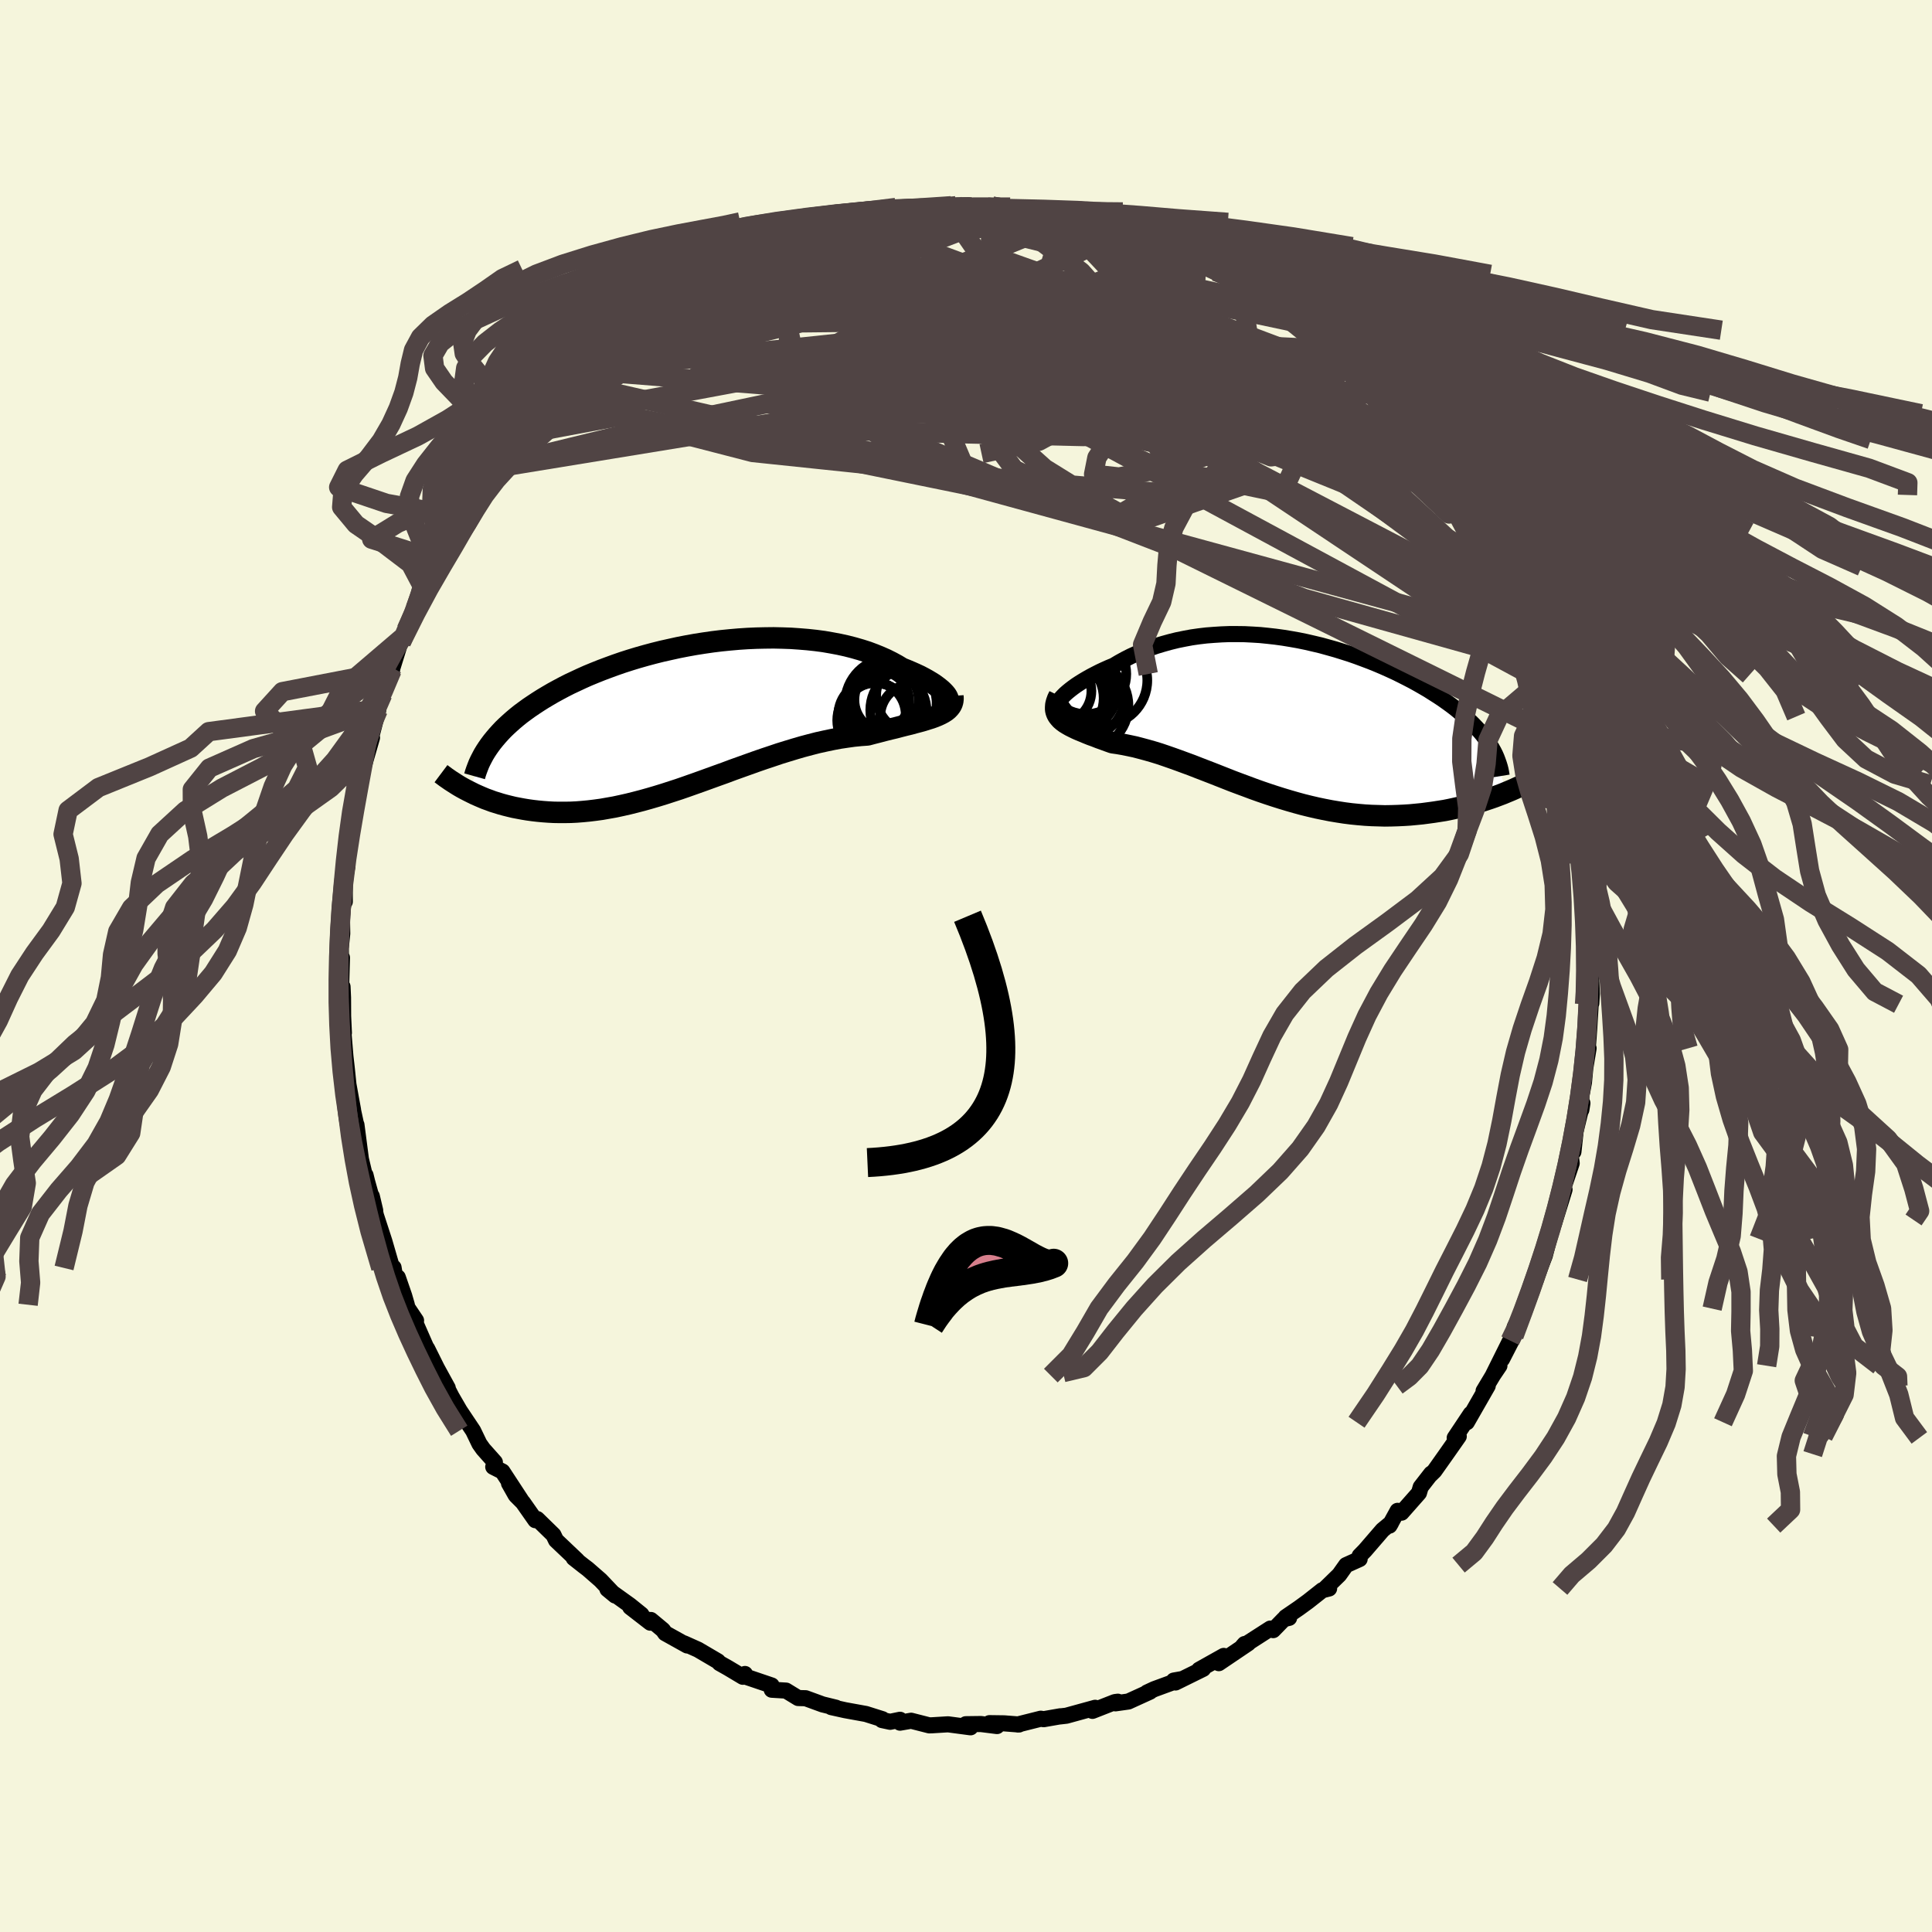 <svg xmlns="http://www.w3.org/2000/svg" width="500" height="500" viewBox="-100 -100 200 200"><defs><clipPath id="c"><path d="m26.03-1.97-.1-.16-.14-.17-.17-.18-.2-.19-.23-.19-.26-.2-.29-.21-.32-.2-.35-.21-.38-.21-.4-.21-.43-.2-.45-.2-.47-.2-.5-.2-.51-.31-.55-.3-.58-.29-.61-.27-.64-.26-.67-.25-.69-.22-.73-.21-.74-.19-.77-.17-.8-.15-.81-.14-.83-.11-.84-.09-.86-.07-.87-.06-.88-.03-.89-.02-.9.01-.9.02-.91.04-.91.06-.91.08-.9.09-.9.11-.9.13-.89.14-.89.16-.87.17-.86.19-.85.19-.84.21-.82.22-.81.23-.79.24-.78.25-.75.26-.74.27-.72.27-.7.28-.68.28-.65.29-.64.3-.62.29-.59.3-.58.31-.55.3-.53.31-.52.31-.49.31-.47.31-.46.31-.44.32-.42.31-.4.32-.38.32-.36.32-.35.32-.33.32-.31.33-.29.32-.28.33-.26.32-.24.32-2.26 4.75.34.17.34.17.36.16.37.16.38.16.39.14.4.15.42.13.42.13.44.12.44.11.46.11.47.09.48.09.49.08.51.07.52.06.53.05.55.04.56.03.57.01h.59l.6-.01.61-.03.63-.05.63-.06.66-.08.66-.09.68-.12.68-.12.7-.15.71-.16.72-.18.73-.19.75-.21.75-.22.75-.23.77-.25.77-.25.78-.27.79-.28.79-.28.8-.29.8-.29.81-.29.8-.3.81-.29.81-.29.81-.29.81-.28.81-.27.8-.27.81-.25.79-.24.79-.23.79-.21.78-.2.77-.17.76-.16.75-.14.74-.11.72-.1.71-.07.7-.05.6-.16.59-.15.57-.15.56-.14.55-.13.53-.14.51-.13.5-.12.47-.13.46-.12.43-.12.41-.13.39-.12.36-.13.34-.14"/></clipPath><clipPath id="b"><path d="m-22.9-2.06.18-.19.21-.21.24-.21.27-.22.3-.23.32-.23.35-.23.37-.23.39-.23.41-.23.44-.23.45-.23.47-.22.49-.22.51-.21.57-.34.6-.33.61-.31.64-.29.65-.28.67-.26.69-.24.7-.21.72-.2.73-.18.74-.15.75-.14.77-.11.77-.09.78-.06.78-.05.79-.03h.8l.8.01.79.04.81.05.79.08.8.09.8.11.79.13.79.14.78.16.78.18.76.18.76.21.75.21.74.23.73.23.72.25.7.26.69.26.67.27.66.28.65.29.63.29.61.3.59.3.58.3.56.31.54.31.53.31.5.32.49.31.47.31.45.32.43.31.42.32.39.32.39.32.36.32.35.32.33.32.31.32.3.32.28.32.26.32.24.32.23.32.21.32 1.75 4.84-.43.18-.45.17-.45.17-.46.16-.48.16-.49.16-.5.15-.51.14-.52.14-.53.13-.54.12-.55.12-.55.11-.57.09-.58.09-.59.08-.61.08-.61.06-.63.06-.64.04-.64.03-.66.02-.67.01-.67-.02-.68-.02-.69-.04-.7-.06-.7-.07-.71-.09-.71-.11-.72-.12-.72-.14-.72-.15-.73-.17L2.08 9l-.73-.2-.73-.21-.73-.22-.73-.23-.73-.24-.73-.25-.73-.26-.72-.27-.73-.27-.72-.27-.71-.28-.71-.28-.71-.28-.7-.27-.7-.27-.69-.27-.68-.25-.68-.25-.67-.24-.66-.23-.65-.22-.65-.2-.63-.18-.63-.17-.61-.16-.61-.13-.59-.12-.58-.1-.56-.08-.48-.17-.46-.17-.45-.16-.43-.17-.42-.15-.4-.16-.38-.16-.37-.15-.34-.15-.33-.16-.3-.15-.28-.16-.26-.16-.23-.17-.2-.17"/></clipPath><filter id="a"><feTurbulence baseFrequency=".05" numOctaves="3" result="noise" type="noise"/><feDisplacementMap in="SourceGraphic" in2="noise" scale="2"/></filter></defs><rect width="100%" height="100%" x="-100" y="-100" fill="beige"/><path fill="beige" stroke="#000" stroke-linejoin="round" stroke-width="1.667" d="m64.64-.41.15 3.29-.06.98-.12.33.06-.23-.16 2.64-.14 1.84.08.08-.35 2.1v.05l-.13 1.38-.27 1.44v1.4l.11-.69-.7 2.89-.23 2.14-.28.29.1.9-.9 2.66.16.07-1.09 3.52.61-2.08-.54 1.7-.63 1.96.32-1.02-.71 2.74-.73 1.9-.19.58-.65 1.26-.56 1.76.15-.31-1.14 2.22-.07.91-1.24 2.41.84-1.92-1.8 3.62.69-1.02-.5.71-1.14 1.9.43-.53-2.16 3.77.4-.87-1.66 2.49.42-.16-1.29 1.84-1.23 1.74-.42.41.08-.13-1.08 1.39-.18.61-1.8 2.04-.41-.19-.84 1.53.16-.27-.88.73-1.82 2.11-.55.56v.33l-1.4.63-.71 1-1.54 1.5.49-.08-.71.18-1.47 1.16-.96.7-1.36.93.36.07-.54.13-1.11 1.14-.3-.16-2.88 1.85.22-.25.38-.08-3.05 2.06.51-.75-2.55 1.43.42-.09-2.86 1.41-.18-.2.79-.14-2.81 1.03-.75.35.31-.09-2.24 1.02-1.34.19.25-.17-.31.04-2.32.91.28-.32-2.98.82-.7.08.07-.02-1.72.3-.3-.05-2.39.6h.14l-1.54-.12-1.52-.02.78.3-1.67-.21-1.56.02.49.32-2.33-.31-1.64.1-.3.01-1.88-.48-1.15.2v-.3l-1.02.21-.85-.18.05-.09-1.71-.54-2.15-.39-1.44-.32.49.06-1.39-.34-1.75-.64-.77-.02-.69-.42-.57-.35-1.48-.09-.01-.44-2.83-.96.07-.23-.22.29-1.54-.92-.87-.49-.17-.19-2.06-1.21-1.45-.65.33.22-2.28-1.27-.23-.33-1.25-1.04-.06.28-2.08-1.61 1.16.77-1.19-.96-2.33-1.67.8.66-1.51-1.59-1.33-1.16-.41-.31-1.04-.82.36.24-2.19-2.08-.27-.56-1.68-1.64-.19.12-1.29-1.84-.74-.74-.7-1.24 1.27 1.76-1.95-2.98-.95-.48.17-.48-1.21-1.36-.39-.55-.65-1.35-1.39-2.08-.07-.12-.77-1.33-1.13-2.19.73 1.29-1.13-2.06-1-2.01.66 1.53-.89-1.95-.99-2.26.07-.23-.9-1.34-.06-.29-.27-.93-.66-1.91h-.27l-.17-1.02-.15.05-.8-2.76-.88-2.7-.42-1.97.35 1.48-.83-2.97-.17-.69.02.43-.5-2.1-.46-3.54.03.28-.38-1.76v-.06l-.23-1.25-.25-1.39-.18-1.75-.13-1.13-.18-2.16-.07-.55.09.25-.08-1.73-.01-1.9-.05-1.14-.15.14.09-3.15-.1-.2-.03-.75.16-1.55-.03-1.8.18-1.68.11.19V-8.9l.28-1.48-.04-1.17.39-1.71-.15.91.58-3.87.2-.87.13-.8-.17.22.66-3.04-.06.53 1-3.46-.28.19.01.45.91-3.49-.14-.1.67-1.74-.06.21.47-1.59.49-.88.05-.29.95-3.06-.03.41.5-1.28.95-2.22.23-.22.68-1.82.17-.11 1.33-2.81-.2.16 1.66-2.81.22-.3.95-1.39-.15-.15.54-1.01.3-.21.5-.78.69-1.09.17-.56 1-1.38.14-.26 1.2-1.61 1.27-1.15.22-.47 1.5-1.51.25-.73.66-.68.57-.67 1.77-1.88.65-.32.9-.87.49-.5.05-.35.37-.5.88-.43 1.65-1.55.28-.53 1.51-.88-.39.46 2.09-1.63-.32.03.99-.52 1.72-1.01.74-.83.36.03 2.49-1.5.02-.34 1.33-.43.69-.31.44-.19 1.78-.74 1.39-.84 1.53-.56-.26-.05.62-.33 1.96-.3 2.11-.6-2.25.64 2.74-.81 1.76-.85-.1.43-.16-.14 1.39-.24 2.14-.61.54.02 1.38-.4 1.98-.17-.18-.18 1.77-.15-.96.41 2.36-.33 2-.26.55.29.59-.18.81.22 1.11-.19.52-.1 1.8.45.43.03.85-.16.64.38L7.82-78l-.06-.06 1.65.18 1.65.58-.21-.06 2.95.69-.14-.31 1.93.6-.21.13 1.33.35.19.12 1.91.63 1.45.68.94.47.38-.11.43.38 1.9.83h-.18l2.12 1.01.95.29 2.21 1.08-.63.19.08-.08 2.2 1 .97.59.04.22.01.14 2.09 1.78 1.07.24.68.62 1.46.93.23.5.75.56L39-62.45l.98.88.01-.31.25.79 2.12 1.62.82.95-.8-.88 1.92 2.23.24.09 1.41 1.71.24.59.71.28.11.68.7.78 1.7 2.04.77 1.37-.18-.43 1.8 2.46-.94-1.16 1.2 1.81 1.07 2 1.42 2.84-.9-1.82 1.33 2.58-.08-.13.16.28 1.55 3.2.38.93-.11.01.32.52.43.77.83 1.95.84 2.56.59 1.03-.09.13.29.86.12.58.95 2.84-.12.4.83 2.04-.13-.31.6 3.12.35.47-.09.28.4 2.23.02-1.18.25 2.41-.05.17.49 2.89.15.13.2 2.45-.01.13.3 2.37.12 1.67.21 2.52-.1-2.1-.04.81.13 3.85-.04-.62.01 1.68.15 3.29" filter="url(#a)"/><path fill="#fff" d="m-22.9-2.06.18-.19.21-.21.24-.21.27-.22.3-.23.32-.23.35-.23.37-.23.39-.23.41-.23.44-.23.45-.23.47-.22.49-.22.51-.21.57-.34.6-.33.61-.31.64-.29.65-.28.67-.26.69-.24.7-.21.72-.2.73-.18.74-.15.75-.14.77-.11.77-.09.78-.06.78-.05.79-.03h.8l.8.01.79.04.81.05.79.08.8.09.8.11.79.13.79.14.78.16.78.18.76.18.76.21.75.21.74.23.73.23.72.25.7.26.69.26.67.27.66.28.65.29.63.29.61.3.59.3.58.3.56.31.54.31.53.31.5.32.49.31.47.31.45.32.43.31.42.32.39.32.39.32.36.32.35.32.33.32.31.32.3.32.28.32.26.32.24.32.23.32.21.32 1.75 4.84-.43.18-.45.17-.45.17-.46.16-.48.16-.49.16-.5.15-.51.14-.52.14-.53.13-.54.12-.55.12-.55.11-.57.09-.58.09-.59.08-.61.08-.61.06-.63.06-.64.04-.64.03-.66.02-.67.01-.67-.02-.68-.02-.69-.04-.7-.06-.7-.07-.71-.09-.71-.11-.72-.12-.72-.14-.72-.15-.73-.17L2.08 9l-.73-.2-.73-.21-.73-.22-.73-.23-.73-.24-.73-.25-.73-.26-.72-.27-.73-.27-.72-.27-.71-.28-.71-.28-.71-.28-.7-.27-.7-.27-.69-.27-.68-.25-.68-.25-.67-.24-.66-.23-.65-.22-.65-.2-.63-.18-.63-.17-.61-.16-.61-.13-.59-.12-.58-.1-.56-.08-.48-.17-.46-.17-.45-.16-.43-.17-.42-.15-.4-.16-.38-.16-.37-.15-.34-.15-.33-.16-.3-.15-.28-.16-.26-.16-.23-.17-.2-.17" filter="url(#a)" transform="translate(32.79 -25.71)"/><path fill="#fff" d="m26.03-1.97-.1-.16-.14-.17-.17-.18-.2-.19-.23-.19-.26-.2-.29-.21-.32-.2-.35-.21-.38-.21-.4-.21-.43-.2-.45-.2-.47-.2-.5-.2-.51-.31-.55-.3-.58-.29-.61-.27-.64-.26-.67-.25-.69-.22-.73-.21-.74-.19-.77-.17-.8-.15-.81-.14-.83-.11-.84-.09-.86-.07-.87-.06-.88-.03-.89-.02-.9.01-.9.02-.91.04-.91.06-.91.08-.9.09-.9.11-.9.13-.89.14-.89.16-.87.17-.86.19-.85.19-.84.21-.82.22-.81.23-.79.24-.78.25-.75.26-.74.27-.72.27-.7.28-.68.28-.65.29-.64.3-.62.29-.59.3-.58.31-.55.3-.53.31-.52.31-.49.31-.47.31-.46.31-.44.32-.42.31-.4.32-.38.32-.36.32-.35.32-.33.32-.31.33-.29.32-.28.33-.26.32-.24.32-2.26 4.75.34.17.34.17.36.16.37.16.38.16.39.14.4.15.42.13.42.13.44.12.44.11.46.11.47.09.48.09.49.08.51.07.52.06.53.05.55.04.56.03.57.01h.59l.6-.01.61-.03.63-.05.63-.06.66-.08.66-.09.68-.12.68-.12.7-.15.71-.16.72-.18.73-.19.75-.21.75-.22.75-.23.77-.25.77-.25.78-.27.79-.28.79-.28.8-.29.8-.29.81-.29.8-.3.81-.29.81-.29.81-.29.81-.28.81-.27.8-.27.81-.25.79-.24.79-.23.79-.21.78-.2.77-.17.76-.16.75-.14.74-.11.72-.1.71-.07.7-.05.6-.16.59-.15.57-.15.56-.14.55-.13.53-.14.51-.13.5-.12.47-.13.46-.12.43-.12.41-.13.39-.12.36-.13.34-.14" filter="url(#a)" transform="translate(-27.98 -25.93)"/><g fill="none" stroke="#000" transform="translate(32.79 -25.71)"><path stroke-linejoin="round" stroke-width="1.667" d="m-22.75-1.06-.19.01-.16-.02-.11-.05-.06-.07-.03-.1.01-.12.04-.14.09-.15.11-.17.15-.19.18-.19.21-.21.24-.21.27-.22.3-.23.32-.23.35-.23.37-.23.39-.23.41-.23.44-.23.45-.23.47-.22.49-.22.51-.21.57-.34.6-.33.61-.31.64-.29.65-.28.67-.26.69-.24.7-.21.72-.2.73-.18.74-.15.75-.14.77-.11.77-.09.78-.06.78-.05.79-.03h.8l.8.01.79.04.81.05.79.08.8.09.8.11.79.13.79.14.78.16.78.18.76.18.76.21.75.21.74.23.73.23.72.25.7.26.69.26.67.27.66.28.65.29.63.29.61.3.59.3.58.3.56.31.54.31.53.31.5.32.49.31.47.31.45.32.43.31.42.32.39.32.39.32.36.32.35.32.33.32.31.32.3.32.28.32.26.32.24.32.23.32.21.32.19.32.18.32.16.32.14.32.12.32.11.31.1.32.08.31.06.32.05.31" filter="url(#a)"/><path stroke-linejoin="round" stroke-width="2.222" d="m-23.15-2.26-.16.33-.11.31-.07.28-.02.27v.24l.05.23.08.21.11.2.15.19.17.19.2.17.23.17.26.16.28.16.3.15.33.16.34.15.37.15.38.16.4.16.42.15.43.17.45.16.46.17.48.17.56.08.58.1.59.12.61.13.61.16.63.17.63.18.65.2.65.22.66.23.67.24.68.25.68.25.69.27.7.27.7.27.71.28.71.28.71.28.72.27.73.27.72.27.73.26.73.25.73.24.73.23.73.22.73.21.73.2.73.18.73.17.72.15.72.14.72.12.71.11.71.09.7.07.7.06.69.04.68.02.67.02.67-.01.66-.02.64-.03.64-.04.63-.06.61-.06.61-.08.59-.08.58-.09.57-.09.55-.11.55-.12.54-.12.53-.13.52-.14.51-.14.5-.15.49-.16.48-.16.46-.16.45-.17.45-.17.43-.18.41-.17.41-.18.39-.18.39-.18.37-.19.36-.18.34-.18.34-.19.33-.18.31-.19" filter="url(#a)"/><circle cx="-22.82" cy="-2.014" r="4.28" clip-path="url(#b)" filter="url(#a)"/><circle cx="-23.15" cy="-2.759" r="3.342" clip-path="url(#b)" filter="url(#a)"/><circle cx="-18.68" cy="-3.859" r="4.658" clip-path="url(#b)" filter="url(#a)"/><circle cx="-20.405" cy="-2.054" r="3.996" clip-path="url(#b)" filter="url(#a)"/><circle cx="-20.91" cy="-2.984" r="3.424" clip-path="url(#b)" filter="url(#a)"/><circle cx="-20.36" cy="-4.524" r="4.162" clip-path="url(#b)" filter="url(#a)"/><circle cx="-21.005" cy="-2.614" r="3.806" clip-path="url(#b)" filter="url(#a)"/><circle cx="-20.81" cy="-3.239" r="3.57" clip-path="url(#b)" filter="url(#a)"/><circle cx="-20.62" cy="-1.254" r="4.644" clip-path="url(#b)" filter="url(#a)"/><circle cx="-22.37" cy="-2.884" r="4.46" clip-path="url(#b)" filter="url(#a)"/></g><g fill="none" stroke="#000" transform="translate(-27.98 -25.93)"><path stroke-linejoin="round" stroke-width="2.222" d="m25.07-1.35.27.05.23.02.19-.01.15-.04.11-.06.08-.08.04-.1v-.12l-.04-.13-.07-.15-.1-.16-.14-.17-.17-.18-.2-.19-.23-.19-.26-.2-.29-.21-.32-.2-.35-.21-.38-.21-.4-.21-.43-.2-.45-.2-.47-.2-.5-.2-.51-.31-.55-.3-.58-.29-.61-.27-.64-.26-.67-.25-.69-.22-.73-.21-.74-.19-.77-.17-.8-.15-.81-.14-.83-.11-.84-.09-.86-.07-.87-.06-.88-.03-.89-.02-.9.01-.9.02-.91.04-.91.06-.91.08-.9.09-.9.11-.9.13-.89.14-.89.16-.87.17-.86.19-.85.19-.84.21-.82.22-.81.23-.79.24-.78.25-.75.26-.74.27-.72.27-.7.28-.68.28-.65.29-.64.3-.62.29-.59.3-.58.31-.55.3-.53.31-.52.31-.49.31-.47.31-.46.31-.44.32-.42.31-.4.32-.38.32-.36.32-.35.32-.33.32-.31.33-.29.32-.28.33-.26.32-.24.32-.23.33-.21.32-.2.33-.17.32-.17.33-.15.32-.13.33-.12.32-.11.32-.09.32" filter="url(#a)"/><path stroke-linejoin="round" stroke-width="2.222" d="m26.62-2.03.02.29-.03.27-.07.24-.11.22-.15.2-.18.19-.21.17-.25.16-.28.15-.3.14-.34.14-.36.13-.39.12-.41.13-.43.12-.46.12-.47.13-.5.12-.51.13-.53.14-.55.13-.56.14-.57.15-.59.15-.6.16-.7.05-.71.07-.72.1-.74.11-.75.14-.76.16-.77.17-.78.2-.79.21-.79.23-.79.24-.81.25-.8.27-.81.27-.81.28-.81.29-.81.29-.81.29-.8.3-.81.29-.8.29-.8.29-.79.28-.79.28-.78.27-.77.25-.77.25-.75.23-.75.22-.75.21-.73.19-.72.18-.71.16-.7.15-.68.12-.68.12-.66.09-.66.08-.63.06-.63.05-.61.03-.6.01h-.59l-.57-.01-.56-.03-.55-.04-.53-.05-.52-.06-.51-.07-.49-.08-.48-.09-.47-.09-.46-.11-.44-.11-.44-.12-.42-.13-.42-.13-.4-.15-.39-.14-.38-.16-.37-.16-.36-.16-.34-.17-.34-.17-.33-.17-.31-.17-.31-.18-.29-.18-.28-.18-.28-.18-.26-.18-.26-.18-.24-.18-.24-.18" filter="url(#a)"/><circle cx="18.517" cy=".505" r="3.868" clip-path="url(#c)" filter="url(#a)"/><circle cx="18.612" cy="-.15" r="3.24" clip-path="url(#c)" filter="url(#a)"/><circle cx="19.752" cy="-1.625" r="3.324" clip-path="url(#c)" filter="url(#a)"/><circle cx="20.197" cy="-1.23" r="4.742" clip-path="url(#c)" filter="url(#a)"/><circle cx="22.557" cy="-2.06" r="3.878" clip-path="url(#c)" filter="url(#a)"/><circle cx="18.252" cy="-.07" r="3.488" clip-path="url(#c)" filter="url(#a)"/><circle cx="19.022" cy="-1.51" r="3.074" clip-path="url(#c)" filter="url(#a)"/><circle cx="22.597" cy="-.56" r="4.526" clip-path="url(#c)" filter="url(#a)"/><circle cx="22.512" cy=".12" r="3.412" clip-path="url(#c)" filter="url(#a)"/><circle cx="19.842" cy="-.51" r="4.048" clip-path="url(#c)" filter="url(#a)"/></g><g fill="none" stroke="#504444" stroke-linejoin="round" stroke-width="2"><path d="m31.63-68.82-36.39 2.79-9.75 2.41-.86 3.34 3.87 1.58 3.89-1.12 1.32-2.71-.67-2.64-.39-1.54 1.81-.31 4.28.5 5.44.72 4.76.46 3.04.04 1.65-.21h1.28l1.35.51.47.87-2.38.79-7.66.73L-9-60.66l-23.95 5.03-15.82 3.86" filter="url(#a)"/><path d="M55.06-41.2 15.97-64.17 6.2-70.04l.96.46-.73 1.06-5.77.26-8.33-.08-6.83-.06-2.38-.14 2.89-.18 7.13.24 9.1 1.26 8.29 2.38 5.27 2.81 1.96 2.38 1.29 1.98 4.26 2.94 5.25 5.03-10.4 3.63-61.26-12.52" filter="url(#a)"/><path d="m39-62.45-6.28 13.51-9.2-1.91-.01-3.88 1.21-2.9-2.01-1.98-5.39-1.81-6.68-1.77-5.05-1.03-.78.51 4.8 2.31 9.63 3.72 11.72 4.42 10.28 4.18 6.1 2.82.67.31-6.08-3.2-18.5-8.61-46.04-15.62" filter="url(#a)"/><path d="m-40.68-60.79 23.6-5.79 4.74-.05 8.53.52 9.32.9 4.96.92-.8.37-4.35-.17-4.14-.03-1.2.83 2 1.47 3.62.9 3.82-.87 4.07-2.07 4.79-.56 7.1 5.05L56.61-38" filter="url(#a)"/><path d="m-25.52-72.14 8.2-.57 7.83.21 5.68.21 4.08-.06 2.57.22 2.05.95 2.31 1.69 2.25 2.11 1.19 1.96-.71 1.1-2.62-.33-3.75-1.83-3.83-2.49-3.38-1.67-3.26.62-3.34 3.38-.85 5.15 8.95 4.56 24.87 1.43 19.66-3.9" filter="url(#a)"/><path d="m-29.72-69.9 38.85.74 17.55 2.94 8.29 3.11 2.76 1.68-1.45-.01-4.68-.86-6.67-.62-7.23.19-6.43.93-4.52 1.16-1.82.77.96-.2L8.5-61.5l1.89-2.1-.84-1.02-2.37 2.34 2.3 5.91 13.13 2.94 1.3-19.47" filter="url(#a)"/><path d="m-44.58-56.51 42.22-7.87 8.96-1.25-.48 1.78.56 2.18 4.31 1.58 5.32.52 2.94-.53-.43-1.05-2.28-.82-1.92-.21-.43.13.48-.24-.15-1.18-1.96-2.15-3.6-2.57-3.73-2.14-1.87-.93 1.24.76 3.83 2.49 3.96 3.72 1.11 3.98-1.88 2.92-2.44-1.12-26.55-16.95" filter="url(#a)"/><path d="m10.85-77.36-24.29 9.98 11.2 3.36 17.88 3.1 12.07 1.99 3.69-.02-2.32-1.37-4.3-1.25-2.86-.14.02.92 2.16 1.26 2.36.89.64.38-2.1.21-4.66.42-6.06.61-5.8.39-4.11-.32-1.85-1.2L2.44-60l1.07-2.16 2.4-2.49 4.73-2.96 9.06-2.06 14.07 2.99" filter="url(#a)"/><path d="m31.68-68.46-7.18-1.58-9.04-1.5-4.31 1.72-2.12 3.09-2.16 2.18-3.19.3-3.88-1.36-3.27-2.18-1.77-2.01-.81-1.15-1.08-.12-1.1.51 1.66.77 7.09 1.33 7.32 1.13-22.61-8.9m76.64 52.85L5.01-51.41l-9.44-12.6 2.78-1.81 3.19 3.45 1.63 4.38 1.78 3.6 3.21 2.88L12-49.13l2.82 1.66 1.18.65.48-.28 1.21-.71 2.41-.61 2.12-.31-2.28-.29-13.45-1.15-28.58-2.99-21.01-5.43" filter="url(#a)"/><path d="m58.46-33.82-16.43-8.74L26.67-53.5l-6.7-4.86-4.89-2.41-5.24-2.08-4.64-.98-3.6 1.1-3.44 2.54-4.26 2.11-4.52.04-2.41-2.21 1.73-3.42 4.07-3.48.62-2.91-3.61-2.3 15.18-5.82" filter="url(#a)"/><path d="m28.38-70.33 1.51 8.91-2.22 2.75 1.93 2-.95-.6-6.23-2.74-9.19-3.04-7.98-1.98-3.26-.49 2.81.86 7.63 1.73 9.17 1.64 6.57.17.73-2.39-5.58-4.7-8.41-5.09-3.74-2.73 10.41 1.92" filter="url(#a)"/><path d="m-25.52-72.14 43.55 9.32 14.31 4.99 1.12.68-3.26-1.46-4.4-1.89-5.13-1.92-5.78-1.87-6.08-1.48-6.05-.77-5.83.02-5.2.57-3.67.74-1.19.66 1.59.52 3.66.43 4.55.27 4.89-.29 5.84-1.34 7.11-2.72 5.17-4.14-2.97-4.08" filter="url(#a)"/><path d="m-48.91-51.51 50.59-8.26 13.59-.63-5.17-.54-5.57-.07 1.34.51 6 .81 5.18.82.71.56-3.75.02-5.5-.53-4.44-.66-2.97-.35-3.49-.11-5.35-.34-3.38-.6 7.95.37 25.85 3.14 28.18 8.61" filter="url(#a)"/><path d="m44.54-57.08-2.1 3.79-12.59-8.02-9.15-6.59-4.57-3.61-1.4-1.19.55.69.87 2-.76 2.64-3.52 2.6-5.68 2.17-5.72 1.57-3.5.96-.03.37 3.33-.06 5.85-.05 7.4.64 7.85 1.8 6.61 2.54 3.67 1.92.7.13-.79-1.34-7.16-3.7-39.66-18.24" filter="url(#a)"/><path d="m-25.52-72.14 44.81 17.66L22-50.7l-6.12-2.65-1.85-2.61 1.8-1.2 1.48-.86-1.64-1.51-5.22-2.11-6.89-1.78-5.4-.52-1.5.82 1.93 1.2 1.86.12-1.32-1.61-.53-1.5 14.78 4.76 44.25 24.38" filter="url(#a)"/><path d="m47.01-53.82 3 7.03-7.13-6.76-11.78-7.61-13-4.72-9.89-1.19-4.07 1.41.95 2.21 2.73 1.33 1.91-.2 1.03-1.18 1.55-1.31 2.22-1.33.6-2.16-3.2-3.57-5.24-3.96-2.64-2.25-1.84-.48" filter="url(#a)"/><path d="M59.3-31.26 36-56.67l-9.48-6.73-1.8 2.25.83 4.02 2.54 3.02 3.49 1.4 2.62-.32.12-1.81-2.66-2.62-4.34-2.52-4.42-1.8-3.46-1.13-2.8-1.04-3.5-1.54-5.4-2.13-6.81-2.13-5.57-1.06-.84.77 6.63 2.12 14.69.76 7.89-5.74" filter="url(#a)"/><path d="M56.99-37.07 13.78-59.61l-27.53-3.13-11.18.77 1.29-.31 8.38-1.31 10.72-1.18 9.74-.34 6.79.53 2.97.94-.65.74-2.89.15-2.58-.28.44-.12 4.62.45 7.34.83 6.49.47 1.69-.5-7.07-1.65-21.6-2.4-40.53 4.29" filter="url(#a)"/><path d="m-47.57-53.38 16.94-11.43 16.55-4.15 16.04 1.87 12.22 4.2 4.93 3.25-2 1.04-5.26-.63-4.39-1.17-1.34-1 1.5-.76 2.58-.81 1.73-1.12-.45-1.52-3.08-1.8-5.29-1.84-6.2-1.68-5.08-1.47-1.8-1.39 2.55-1.38 5.73-1.11 5.04-.43-2.08.38-18.78.91" filter="url(#a)"/><path d="m13.66-76.98 9.45 11.76-8.85.65-8.92-.47-3.28-.68 3.51-.18 8.07 1.02 9.19 2.08 7.58 2.22 4.73 1.56 1.99.76-.1.48-1.74.86-3.37 1.54-5.02 1.98-5.91 1.8-5.15.98-2.63-.29.34-1.71 1.79-2.73.95-2.52-1.08-.5-3.23 1.81-3.19-.34 29.17-6.93" filter="url(#a)"/><path d="m9.41-77.88 15.01 15.94-11.64-.68-16.72.13-13.87 1.22-7.88.56-2.16-.38 1.71-.73 3.64-.61 4.23-.51 4.22-.69 4.3-1.09 4.86-1.41 5.65-1.36 5.95-.79 4.96.11 2.32.85-1.61.94-5.84.29-9.02-.66-9.83-1.23-7.68-.98-5.46 1.26-19.13 11.19" filter="url(#a)"/><path d="m52.06-46.95-15.12-8.32-12.31-5.14-6.99.09-6.15 1.5-4.07 1.08-.09.76 3.25.8 4.26.73 3.05.24.62-.54-2.03-1.32-4.22-1.8-5.54-1.89-5.96-1.55-5.89-.92-5.74-.14-5.16.58-3.09 1.2 1.5 2 8.4 3.81 16.97 7.2 27.24 10.52 24.31 6.8" filter="url(#a)"/><path d="m46.9-54.5-25.77-4.81-11.91 2.93-11.12-1.41-7-3.39-1.86-2.73 1.47-1.46 2.03-.67.7-.44-.81-.45-1.17-.36-.09.05 1.57.72 2.5 1.23 1.81 1.17-.16.46-1.67-.37-.21-.57 5.99.29 15.52 2.4 21.57 6.96L56.61-38" filter="url(#a)"/><path d="m-17.37-75.46 10.28.19 11.32 4.21 11.46 5.23 5.91 4.41-1.83 2.2-7.46-.49-8.6-2.43L-1.8-65l-.24-1.8 4.83.05 7.77 1.67 7.65 2.25 5.13 1.54 2.45.15 2.09-.79 4.06-.42 5.39.78-.12-2.82" filter="url(#a)"/><path d="M-41.33-60.47.14-50.95l-3.1-7.34-2.93-7.34 3.35-4.28 6.46-1.55 6.38.51L14.96-69l2.15 2.74-.93 2.81-4.28 2.29-7.25 1.49-8.94.76-8.63.32-5.99.2-1.27.25 4.48.4 9.47.5 11.54.43 9.22.07 3.26-.32-2.93-.07-5.36.95-.52.58 35.56-1.48" filter="url(#a)"/><path d="m42.38-59.4-8.32-.3 7.39 9.34 2.65 2.78-3.84-3.78-7.04-6.16-7.43-5.53L19.12-67l-5.83-2.65-4.87-1.84L5-72.71l-1.3-.47 1.25.49 3.57 1.47 4.9 2.09 4.56 1.83 2.44.59-.31-1.02-1.29-1.59 1.72.18 8.1 4.08 12.91 8.24 11.58 11.87" filter="url(#a)"/><path d="M60.09-29.24 8.4-57.12l-9.85-9.94 5.13-1.68 6.75 1.77 3.92 2.5 1.83 2.38 1.71 2.16 1.45 1.33-1.18-.59-5.47-2.77-7.52-3.7-3.79-3 4.11-2.32 6.44-2.99-9.72-4.59" filter="url(#a)"/><path d="m-.3-78.41-1.13.75 3.15 4.54 4.68 6.24 2.22 4.42-1.67 2.26-5.49 1.51-8.28 1.6-8.58 1.47-5.29.67 1.01-.42 8.03-1.2 12.84-1.19 13.36-.52 9.39.16 2.77.22-3.57-.41-7.44-1.65-7.27-4.99 15.48-7.95" filter="url(#a)"/><path d="m-38.87-63.01 9.23-5.22 10.44-3.5 8.01-1.48 3.38-.41-.8.31-2.22 1.05-.48 1.74 2.83 2.06 5 1.81 4.07.97.25-.3-4.02-1.49-6.09-1.94-5.42-.96-3.61 1.83-.12 6.23 14.51 11.44 62.37 17.05" filter="url(#a)"/><path d="M37.96-63.83.64-65.66l2.97-2.6 7.61-.76.4.22-6.42.42-8.05.12-4.62-.2 1.25-.03 6.62.8 9.47 1.87 9.06 2.49L25-61.18l2.26.99-.51-.54-2.32-2.16-6.49-4-16.58-5.07-26.88-.18" filter="url(#a)"/><path d="m-6.02-78.37 15.34 3.8-.55 1.82-1.91 3.3-2.33 3.02-3.08 1.19-3.37-.51-2.85-1.11-1.49-.61.35.3 1.91.97 2.27 1.11 1.27.97.16.97.97 1.27 4.76 1.48 9.51 1.13 10.54.41 3.54.47-14.3 1.08-54.5-4.35" filter="url(#a)"/><path d="m2.73-78.66-.45 8.36 15.35 6.04 7.36.52-.66-2.96-3.97-3.48-3.71-2.12-1.84-.13.1 1.56.98 2.39.15 2.16-2.41 1.25-5.97.22-9-.5-9.45-.94-5.79-1.34 1.94-1.74 11.81-1.31 20.94 2.4 28.08 13.5" filter="url(#a)"/><path d="M56.88-37.06 22.4-62.57l-12.17-7.52-4.46-.03.08 2.11.58 1.6-2.19.56-5.14-.1-5.57-.37-3.05-.58.69-.82 3.09-1.05 2.53-1.13-.24-1-2.41-.68-.7-.36 6.27.18 16.79 3.29 30.51 14.65" filter="url(#a)"/><path d="M59.89-30.23 18.25-58.01 6.8-62.37-3.25-59.5l-10.79 2.65-6.18 1.05 1.28.23 7.79.17 11.37.32 11.89.27 9.97-.13 6.36-.68 1.82-.98-3.04-.69-7.84-.02-12.02.09-13.99-1.23-10.94-3.74-1.26-5.87 10.91-6.33 12.88-3.79" filter="url(#a)"/><path d="m-2.85-78.44 2.11.02 1.81.01 1.8.07 1.89.16 2.01.23 2.15.31 2.23.38 2.25.45 2.23.52 2.18.57 2.16.65 2.12.7 2.1.78 2.07.84 2.05.92 2.02.98 2.01 1.05 2.02 1.11 2.04 1.17 2.06 1.22 2.04 1.26 2.01 1.3 1.95 1.34 1.92 1.37 1.96 1.42 2.06 1.49 2.22 1.57 2.44 1.65 2.65 1.7 2.69 1.66 2.3 1.5 1.49 1.28" filter="url(#a)"/><path d="m-4.25-78.52 1.66.06 1.82.02 1.79.04 1.8.09 1.86.16 1.96.23 2.07.31 2.14.38 2.16.45 2.12.52 2.09.58 2.08.64 2.09.71 2.14.78 2.18.86 2.23.92 2.26.99 2.26 1.05 2.22 1.12 2.17 1.17 2.08 1.22 1.97 1.27 1.86 1.31 1.77 1.35 1.7 1.39 1.69 1.45 1.73 1.5 1.81 1.58 1.89 1.64 1.95 1.69 1.96 1.74 1.91 1.8L61-47.61l1.72 2 1.64 2.04L66-41.48" filter="url(#a)"/><path d="m-6.02-78.37 1.44.02 2.33-.09 2.29-.02 2.1.05 1.99.11 2.03.17 2.17.24 2.39.31 2.61.39 2.75.48 2.81.56 2.78.65 2.7.73 2.64.79 2.57.85 2.54.89 2.52.94 2.51.99 2.57 1.05 2.71 1.11 2.94 1.19 3.19 1.27 3.38 1.35 3.38 1.41 3.22 1.46 2.99 1.5 2.83 1.53 2.89 1.56 3.13 1.6 3.4 1.68 3.58 1.79 3.74 1.94 4.02 2.06 4.25 2.3 4.39 3.4" filter="url(#a)"/><path d="m-6.02-78.37 1.72.02 2.29-.09 2.29-.03 2.32.05 2.43.11 2.57.17 2.68.23 2.81.29 2.94.38 3.04.47 3.06.55 2.96.64 2.77.71 2.58.79 2.51.83 2.67.89 3.1.92 3.77.96 4.57 1.01 5.33 1.08 5.88 1.16 6.07 1.25 5.89 1.34 5.44 1.41 4.97 1.47 4.9 1.51 5.58 1.58 6.56 1.64 6.64 1.66" filter="url(#a)"/><path d="m-5.84-78.19 1.55-.18 1.69-.05h1.75l1.78.04 1.81.09 1.87.15 1.96.22 2.02.3 2.07.38 2.07.43 2.04.51 1.99.57 1.96.63 1.93.7 1.92.76 1.93.84 1.93.91 1.94.97 1.95 1.05 1.96 1.1 1.95 1.16 1.94 1.21 1.93 1.26 1.89 1.3 1.85 1.33 1.78 1.36 1.68 1.4 1.61 1.46 1.6 1.57 1.68 1.69 1.87 1.82L54.48-51" filter="url(#a)"/><path d="m-5.84-78.19 1.55-.18 1.73-.05h1.91l2.02.04 2.17.09 2.35.15 2.58.22 2.75.3 2.86.38 2.98.43 3.17.51 3.5.57 3.94.63 4.35.7 4.61.76 4.6.84 4.3.91 3.76.97 3.17 1.05 2.71 1.1 2.52 1.16 2.64 1.21 3 1.26 3.42 1.3 3.72 1.33 3.88 1.36 3.99 1.4 4.4 1.46 5.32 1.57 6.42 1.69 6.66 1.82 6.39 2.21" filter="url(#a)"/><path d="m-7.82-78.02 1.1-.19 1.76-.12 2.31-.09 2.43-.02 2.36.04 2.33.11 2.43.16 2.69.22 3.02.3 3.34.37 3.54.46 3.58.55 3.42.63 3.18.71 2.93.78 2.82.83 2.9.88 3.15.92 3.48.95 3.77 1.01 3.96 1.06 4.05 1.16 4.17 1.25 4.43 1.34 4.9 1.41 5.71 1.46 6.98 1.51 8.5 1.6 7.43 1.56" filter="url(#a)"/><path d="m-7.82-78.02 1.67-.2 1.95-.11 2.1-.08 2.09-.02 2.02.04 1.98.11 1.97.17 2.02.24 2.15.31 2.32.39 2.52.48 2.67.56 2.77.65 2.81.72 2.8.79 2.75.85 2.72.89 2.69.94 2.69 1 2.68 1.05 2.68 1.12 2.66 1.19 2.62 1.28 2.57 1.34 2.52 1.41 2.53 1.46 2.62 1.5 2.78 1.54 3.02 1.57 3.28 1.62 3.54 1.69 3.77 1.81 3.87 1.94 3.73 2.08 3.39 2.22 3.53 2.33 4.07 1.79" filter="url(#a)"/><path d="m-9.2-77.62 2.32-.43 1.84-.23 1.99-.09 2.17-.03 2.29.03 2.38.08 2.45.14 2.51.21 2.56.28 2.6.35 2.6.42 2.6.48 2.59.54 2.61.61 2.65.67 2.74.73 2.95.8 3.32.88 3.77.94 4.2 1.02 4.38 1.07 4.31 1.12 4.23 1.18 4.39 1.21 3.73 1.25" filter="url(#a)"/><path d="m-9.2-77.62 2.45-.43 1.87-.23 1.86-.09 1.91-.03 1.95.03 2.02.08 2.11.14 2.22.21 2.32.29 2.36.35 2.33.42 2.27.49 2.19.55 2.15.6 2.18.68 2.26.73 2.34.81 2.43.88 2.47.95 2.49 1.02 2.54 1.08 2.61 1.13 2.72 1.19 2.8 1.27 2.9 1.39 3.11 1.66M63.71-13.3l9.11 2.53-1.13 2.46-1.95 2.27-.67 2.25.75 2.32L71.61.91l2.36 2.38 2.57 2.32 2.45 2.27 2.08 2.24 1.53 2.25.95 2.28.51 2.3.28 2.33.29 2.33.38 2.34.43 2.34.35 2.35.16 2.35.03 2.33.04 2.28.26 2.15.54 1.96.76 1.71.87 1.52.87 1.55.58 1.92-1.16 2.28" filter="url(#a)"/><path d="m63.71-13.3.48 2.55.6 2.48.92 2.29 1.23 2.27 1.37 2.35 1.36 2.4 1.24 2.38 1.08 2.34.87 2.29.62 2.28.35 2.28.06 2.3-.14 2.33-.23 2.34-.2 2.35-.12 2.36-.03 2.35.03 2.34.03 2.31.04 2.26.05 2.19.07 2.09.09 1.99.03 1.91-.11 1.86-.33 1.86-.59 1.89-.81 1.91-.92 1.9-.89 1.86-.81 1.8-.78 1.75-.94 1.71-1.28 1.67-1.6 1.6-1.74 1.48-1.22 1.42M-11.88-77.03l1.93-.54 2.29-.39 2.18-.24 2.16-.13 2.14-.04 2.13.02 2.12.08 2.16.15 2.25.22 2.39.28 2.52.36 2.63.43 2.73.49 2.77.55 2.82.62 2.86.68 2.93.75 3.03.82 3.14.89 3.22.96 3.25 1.03 3.27 1.09 3.4 1.15 3.76 1.21 4.32 1.26 4.88 1.31 4.98 1.33 4.4 1.33 3.34 1.24 2.96.72" filter="url(#a)"/><path d="m-13.11-76.65 1.65-.43 2.11-.45 2.12-.37 2.04-.25 2.03-.14 2.07-.06 2.19.01 2.36.07 2.55.14 2.73.2 2.89.27 2.97.34 2.97.41 2.9.48 2.86.53 2.89.6 3.06.66 3.38.73 3.75.79 4.08.87 4.28.95 4.39 1.01 4.64 1.06 5.15 1.13 5.44 1.19 3.82 1.09" filter="url(#a)"/><path d="m-14.77-76.23 1.59-.41 1.86-.44 2.11-.42 2.14-.35L-5-78.1l1.99-.15 1.93-.06h1.9l1.93.08 1.98.14 2.08.21 2.21.28 2.36.35 2.49.42 2.57.49 2.62.55 2.62.61 2.59.68 2.54.75 2.51.82 2.51.89 2.56.96 2.66 1.03 2.79 1.09 2.94 1.15 3.07 1.2 3.1 1.27 3.07 1.31 2.97 1.33 2.75 1.34 2.19 1.23.55.73" filter="url(#a)"/><path d="m-14.77-76.23 1.52-.41 1.69-.44 1.85-.42 1.96-.35 2.04-.25 2.12-.15 2.23-.07H.99l2.48.07 2.64.13 2.79.2 2.92.27 2.98.34 3 .4 3.03.48 3.15.53 3.42.6 3.86.66 4.39.72 4.89.8 5.23.87 5.29.94 5.09 1.01 4.83 1.07 4.77 1.12 5.25 1.2 7.19 1.09" filter="url(#a)"/><path d="m-19.33-75.16 2.75-.64 1.65-.44 1.56-.4 1.76-.41 1.98-.39 2.08-.34 2.1-.26 2.07-.17 2.05-.09 2.07-.02 2.12.04 2.2.11 2.3.18 2.43.24 2.54.32 2.62.38 2.66.45 2.66.5 2.62.57 2.59.63 2.59.67 2.6.66 3.07.67" filter="url(#a)"/><path d="m-19.95-74.83 1.64-.51 1.18-.53 1.47-.55 1.8-.5 2.02-.42 2.16-.35 2.28-.26 2.37-.19 2.43-.11 2.44-.05 2.4.02 2.32.09 2.27.15 2.26.22 2.3.29 2.44.37 2.6.45 2.8.54 2.98.61 3.1.7 3.17.77 3.21.82 3.23.88 3.3.92 3.48.97 3.73 1.02 4.03 1.09 4.34 1.17 4.58 1.25 4.76 1.34 4.88 1.41 4.89 1.47 4.78 1.52 4.5 1.56 4.16 1.56 4.01 1.47 3.31 1.14" filter="url(#a)"/><path d="m-19.69-74.78 1.28-.48 1.79-.5 1.69-.44 1.7-.42 1.81-.41 1.95-.38 2.03-.34 2.02-.26 1.98-.18 1.92-.09 1.88-.03 1.88.04 1.91.11 1.98.17 2.07.24 2.17.31 2.25.39 2.29.44 2.27.51 2.2.57 2.11.63 2.01.67 1.93.65 2.08.68" filter="url(#a)"/><path d="m-19.69-74.78 1.14-.49 1.8-.5 1.64-.45 1.61-.42 1.76-.41 1.93-.38 2.08-.32 2.14-.24 2.19-.16 2.25-.09H1.2l2.52.06 2.7.14 2.87.2 2.97.28 2.96.34 2.88.42 2.77.48 2.67.55 2.66.61 2.76.68 2.98.75 3.32.82 3.73.89 4.15.96 4.49 1.03 4.64 1.09 4.57 1.15 4.31 1.21 4.01 1.27 3.79 1.3 3.78 1.33 3.93 1.33 4.04 1.31 3.98 1.3 5.3 1.66" filter="url(#a)"/><path d="m-21.22-74.22-1.74-.57 2.04-.52 2.73-.54 2.56-.53 2.29-.49 2.14-.43 2.1-.35 2.11-.27 2.15-.2 2.18-.13 2.23-.06 2.28.01 2.35.08 2.44.13 2.56.2 2.69.27 2.83.35 2.96.42 3.11.52 3.28.6 3.46.68 3.59.76 3.67.82 3.62.87 3.42.91 3.09.92 2.79.93 2.75.99 3.2 1.11 4.22 1.32 5.47 1.53" filter="url(#a)"/><path d="m-22.61-73.38 2.18-1.04 1.6-.71 1.14-.56.96-.47 1.23-.44 1.73-.41 2.19-.38 2.42-.33 2.46-.26 2.42-.18 2.36-.1 2.37-.03 2.44.04 2.57.11 2.74.17 2.91.24 3.05.32 3.15.38 3.24.45 3.34.52 3.51.57 3.75.63 3.98.68 4.24.72 4.87.8 6.03 1.06" filter="url(#a)"/><path d="m-22.61-73.38 2.2-1.03 1.88-.72 1.81-.55 1.74-.48 1.76-.43 1.85-.42 1.94-.38 1.99-.33 1.99-.26 1.94-.19 1.88-.1 1.84-.03 1.8.04 1.82.1 1.86.17 1.92.24 2 .31 2.05.39 2.04.44 1.98.51 1.89.57 1.81.63 1.71.67 1.58.65 1.53.68" filter="url(#a)"/><path d="m-25.52-72.14.94-.77 2.04-.88 2.09-.76 1.96-.65 1.89-.59 1.86-.54 1.9-.48 1.94-.43 2-.35 2.04-.27 2.07-.21 2.09-.13 2.08-.06 2.08.01 2.06.08 2.05.14 2.06.2 2.08.28 2.12.36 2.18.44 2.24.52 2.3.61 2.34.68 2.33.76 2.29.82 2.22.87 2.15.91 2.1.96 2.11.99 2.17 1.07 2.26 1.15 2.32 1.25 2.33 1.35 2.21 1.41 2.03 1.45 1.89 1.51 2.34 1.92" filter="url(#a)"/><path d="m-29.36-69.87-2.82-1.43 2.15-1.08 2.33-.95 2.18-.84 2.2-.72 2.2-.62 2.21-.54 2.25-.47 2.37-.43 2.46-.38 2.51-.32 2.5-.26 2.45-.19 2.43-.11 2.45-.04 2.52.03 2.65.11 2.85.17 3.06.24 3.28.32 3.48.38 3.66.45 3.82.51 3.94.58 4.03.63 4.06.69 4.05.76 4.1.85 4.53 1.01 5.07 1.19" filter="url(#a)"/><path d="m-32.18-68.06 1.99-1.57 2.15-1.23 1.96-1.01 1.85-.9 1.79-.82 1.75-.75 1.73-.68 1.75-.61 1.8-.56 1.85-.51 1.91-.45 1.97-.39 2.02-.31 2.07-.25 2.11-.17 2.13-.1 2.12-.03 2.07.03 1.99.09 1.91.13 1.85.17 1.79.25 1.69.37" filter="url(#a)"/><path d="m-32.18-68.06 1.98-1.58 1.73-1.22 1.73-1.02 1.73-.9 1.63-.82 1.46-.75 1.32-.67 1.28-.62 1.41-.56 1.62-.5 1.86-.45 2.1-.38 2.33-.32 2.58-.24 2.83-.17 3.04-.09 3.17-.03 3.22.03 3.24.09 3.24.14 3.28.18 3.44.25 3.9.33 5.17.38" filter="url(#a)"/><path d="m-34.94-65.94-.25-1.46 1.97-1.31 1.99-1.22 1.81-1.13 1.7-1.06 1.69-.96 1.79-.86 1.95-.76 2.09-.65 2.15-.57 2.16-.49 2.14-.45 2.14-.41 2.17-.37 2.22-.3 2.29-.22 2.35-.15 2.39-.07h2.42l2.45.05 2.49.12 2.49.13 2.47.02" filter="url(#a)"/><path d="m-34.55-66.4-.25-1.01.6-1.08 1.94-1.14 2.2-1.11 2.01-1.02 1.85-.92 1.76-.84 1.75-.77 1.74-.69 1.76-.62 1.82-.56 1.94-.51 2.08-.44 2.24-.37 2.36-.3 2.47-.23 2.52-.16 2.53-.09 2.5-.02 2.45.05 2.4.11 2.38.17 2.38.24 2.43.31 2.5.4 2.58.48 2.66.57 2.77.67 2.93.75 3.14.83 3.38.93L37-71.73l4.53 1.21" filter="url(#a)"/><path d="m-34.55-66.4-.26-1.01-1.24-1.07.4-1.14 2.26-1.1 3.06-1.02 2.9-.93 2.38-.84 1.84-.76 1.48-.69 1.33-.63 1.35-.57 1.54-.5 1.83-.45 2.19-.38 2.55-.31 2.84-.24 3.02-.17 3.09-.09 3.07-.03 3.02.04 3 .09 3.05.16 3.21.21 3.44.29 3.74.36 4.03.45 4.36.56 4.96.7 6.06 1" filter="url(#a)"/><path d="m-36.06-65.52 1.28-.77 1.47-1.15 1.51-1.21 1.65-1.2 1.87-1.13 2.01-1.06 1.99-.97 1.86-.87 1.7-.77 1.57-.66 1.56-.57 1.69-.51 1.91-.45 2.14-.42 2.31-.38 2.38-.32 2.33-.24 2.24-.15 2.14-.07 2.12-.02 2.17.03 2.48.23" filter="url(#a)"/><path d="m-36.06-65.52 1.38-.78 2.04-1.14 2.63-1.22 2.89-1.2 2.82-1.13 2.53-1.06 2.24-.96 2.03-.87 1.88-.77 1.75-.66 1.62-.58 1.52-.5 1.47-.46 1.48-.41 1.52-.37 1.54-.31 1.52-.24 1.45-.14 1.36-.08 1.28-.01 1.22.06 1.18.15.99.24" filter="url(#a)"/><path d="m-36.06-65.52.61-.79.57-1.15.9-1.23 1.48-1.2 2.04-1.13 2.42-1.06 2.49-.96 2.33-.87 2.08-.76 1.85-.66 1.71-.57 1.69-.51 1.77-.45 1.94-.4 2.14-.34 2.32-.29 2.47-.21 2.58-.14 2.63-.06 2.66.01 2.69.07 2.77.14 2.95.21 3.25.3 3.67.37 4.1.43 4.17.44 3.2.43m33.6 57.13 2.16 2.61.42 2.73.97 2.72 1.59 2.64 1.58 2.58 1.05 2.53.35 2.48-.2 2.46-.42 2.41-.25 2.39.17 2.37.68 2.35 1.08 2.36 1.27 2.36 1.21 2.36 1.04 2.32.89 2.27.85 2.19.89 2.13.88 2.09.69 2.08.31 2.07v2.04l-.04 2.01.18 2 .1 2.13-.8 2.44-1.31 2.88" filter="url(#a)"/><path d="m63.02-18.77 2.31 2.64.19 2.75-.13 2.74-.09 2.66.04 2.6.24 2.55.49 2.5.74 2.47.89 2.44.87 2.41.65 2.39.26 2.38-.16 2.37-.51 2.37-.7 2.35-.73 2.31-.63 2.27-.49 2.21-.34 2.16-.25 2.12-.21 2.11-.2 2.09-.23 2.1-.28 2.1-.39 2.11-.53 2.13-.72 2.12-.93 2.1-1.13 2.05-1.29 1.96-1.38 1.86-1.37 1.77-1.26 1.68-1.08 1.57-.97 1.51-1.1 1.5-1.61 1.34M-39.29-62.16l1.05-1.16 1.6-1.36 1.64-1.3 1.6-1.22 1.59-1.17 1.62-1.13 1.66-1.08 1.71-1.01 1.74-.94 1.76-.86 1.77-.78 1.78-.7 1.81-.64 1.85-.58 1.92-.51 2-.45 2.09-.39 2.15-.31 2.21-.24 2.26-.17 2.27-.1 2.27-.03 2.25.04 2.24.1 2.22.16 2.24.23 2.29.29 2.4.38 2.54.47 2.72.56 2.9.66 3.04.74 3.02.81 2.91.95" filter="url(#a)"/><path d="m-39.78-61.66-8.3-.93 1.59-1.13 1.47-1.2.79-1.23 1.19-1.22 2.03-1.21 2.69-1.18 2.97-1.13 2.94-1.05 2.79-.97 2.62-.87 2.46-.77 2.33-.68 2.22-.6 2.16-.52 2.18-.46 2.28-.4 2.44-.34 2.59-.28 2.7-.21 2.75-.14 2.75-.06 2.75.01 2.8.09 2.93.15 3.13.22 3.4.3 3.73.37 4.05.43 4.33.5 4.5.57 4.42.65 3.86.7 2.18.52" filter="url(#a)"/><path d="m-40.68-60.79-1.07-1.24-.09-1.29 1.58-1.32 1.92-1.28 1.61-1.23 1.29-1.17 1.21-1.13 1.31-1.08 1.49-1.01 1.67-.94 1.83-.87 1.99-.78 2.16-.71 2.31-.65 2.44-.58 2.49-.52 2.5-.45 2.49-.39 2.48-.31 2.52-.25 2.56-.17 2.63-.1 2.68-.04 2.73.03 2.78.1 2.84.15 2.91.22 3.01.29 3.17.37 3.36.47 3.59.56 3.75.66 3.7.74 3.3.6" filter="url(#a)"/><path d="m-41.33-60.47-1.35-1.06-2.36-1.06.07-1.14 1.92-1.19 2.31-1.21 1.83-1.22 1.21-1.21.88-1.17.99-1.12 1.37-1.06 1.82-.96 2.14-.87 2.31-.78 2.35-.68 2.4-.6 2.52-.53 2.7-.46 2.92-.4 3.11-.34 3.2-.28 3.19-.2 3.14-.13 3.08-.06 3.07.01 3.13.09 3.24.16 3.38.23 3.51.3 3.6.37 3.65.44 3.67.51 3.7.57 3.8.63 4 .68 4.36.73 4.95.81 5.78 1.07" filter="url(#a)"/><path d="m-43.1-58.59.55-1.8.64-1.46 1.52-1.35 1.79-1.31 1.66-1.27L-35.5-67l1.33-1.17 1.37-1.13 1.49-1.09 1.66-1.02 1.81-.96 1.93-.88 2.02-.8 2.08-.73 2.09-.65 2.12-.6 2.12-.55 2.12-.5 2.11-.44 2.09-.37 2.1-.27 2.38-.21 3.64-.33" filter="url(#a)"/><path d="m-44.33-57.24.72-1.5.75-1.56.84-1.45 1.13-1.38 1.33-1.33 1.39-1.27 1.33-1.23 1.21-1.18 1.09-1.13.96-1.09.83-1.03.74-.96.73-.88.9-.8 1.21-.73 1.67-.66 2.18-.6 2.67-.55 3.03-.5 3.15-.43 3.08-.36 2.97-.28 3.24-.21 4-.17 3.79-.07" filter="url(#a)"/><path d="m-44.33-57.24-.01-1.52.38-1.57 1.13-1.47 1.37-1.39 1.32-1.33 1.31-1.29 1.44-1.23 1.66-1.18 1.84-1.14 1.91-1.08 1.93-1.02 1.92-.94 1.95-.87 2.02-.8 2.08-.72 2.16-.65 2.21-.59 2.24-.53 2.27-.46 2.3-.4 2.33-.32L-6.2-78l2.41-.18 2.46-.11 2.49-.04 2.5.03 2.47.09 2.45.14 2.44.21 2.5.27 2.63.35 2.8.43 2.83.51 2.48.52" filter="url(#a)"/><path d="m-46.08-55 10.27-1.91-.13-1.7-1.07-1.57.08-1.48 1.21-1.39 1.91-1.34 2.29-1.28 2.44-1.23 2.52-1.18 2.57-1.14 2.59-1.09 2.54-1.03 2.39-.97 2.19-.89 1.96-.81 1.8-.73 1.67-.67 1.55-.6 1.37-.56 1.2-.5 1.08-.44 1.05-.37.98-.28.8-.21.75-.33" filter="url(#a)"/><path d="m-46.08-55 1.6-1.93 1.57-1.71 1.51-1.59 1.42-1.49 1.43-1.41 1.49-1.34 1.59-1.29 1.69-1.24 1.76-1.19 1.81-1.13 1.85-1.09 1.86-1.01 1.85-.95 1.86-.87 1.86-.8 1.86-.73 1.87-.65 1.9-.59 1.93-.53 1.95-.46 1.99-.4 2.01-.32 2.04-.26 2.04-.18 2.05-.1 2.01-.04 1.98.02 1.93.09 1.88.15 1.85.21 1.88.28 1.93.36 2.02.45 2.11.56 2.28.71 2.84 1" filter="url(#a)"/><path d="m-46.3-54.53.96-1.8.51-1.72 1.01-1.58 1.48-1.42 1.66-1.29 1.61-1.23 1.46-1.22 1.27-1.2 1.12-1.21 1.06-1.2 1.15-1.17 1.33-1.12 1.61-1.06 1.86-.98 2.08-.9 2.2-.8 2.27-.7 2.28-.62 2.28-.54 2.3-.48 2.33-.42 2.38-.37 2.43-.31 2.46-.23 2.46-.16 2.46-.08 2.48-.01 2.55.05 2.66.11 2.81.17 3.07.24 4.09.48" filter="url(#a)"/><path d="m-47.57-53.38-.63-1.72 1.55-1.76 2.16-1.69 2.08-1.59 1.84-1.5 1.64-1.42 1.54-1.35 1.5-1.29 1.52-1.24 1.58-1.19 1.64-1.14 1.72-1.09 1.77-1.02 1.8-.95 1.81-.88 1.83-.8 1.84-.73 1.87-.66 1.94-.6 1.99-.53 2.08-.47 2.13-.4 2.2-.34 2.23-.26 2.25-.18 2.24-.12 2.22-.04 2.18.02 2.12.08 2.08.14 2.06.2 2.12.26 2.23.35 2.4.44 2.31.6" filter="url(#a)"/><path d="m-48.77-51.77 1.99-2.38 1.4-1.99.94-1.79.65-1.6.65-1.44.85-1.32 1.16-1.26 1.46-1.23 1.66-1.22 1.75-1.21 1.78-1.19 1.79-1.17 1.85-1.11 1.91-1.06 1.98-.97 2.02-.89 2.01-.8 2-.7 2-.62 2.03-.55 2.1-.47 2.2-.42 2.3-.36 2.4-.29 2.48-.22 2.55-.15 2.61-.07h2.69l2.78.07 2.91.14 3.09.21 3.31.29 3.51.36 3.63.43 3.52.47 3.28.51 3.41.62" filter="url(#a)"/><path d="m-48.77-51.77.9-2.34-.55-1.97-.42-1.77-.42-1.59-.81-1.43-1.06-1.3-.81-1.23-.17-1.2.48-1.2.89-1.19 1.07-1.2 1.28-1.18 1.68-1.15 2.24-1.1 2.73-1.03 3.03-.95 3.08-.85 3.02-.74 2.86-.6 2.56-.48 2.16-.4 1.65-.36" filter="url(#a)"/><path d="m-48.77-51.77-1.36-2.37 2.2-1.99 2.05-1.77 1.4-1.6 1.12-1.44 1.23-1.32 1.43-1.25 1.57-1.22 1.63-1.21 1.62-1.21 1.57-1.19 1.53-1.17 1.49-1.13 1.46-1.07 1.48-.99 1.56-.9 1.67-.81 1.83-.71 1.98-.62 2.12-.54 2.26-.48 2.41-.44 2.59-.38 2.74-.32 2.84-.24 2.85-.17 2.82-.08 2.79-.01 2.83.05 2.91.15 2.81.24" filter="url(#a)"/><path d="m-50.08-49.57 1-1.84 1-1.78 1.11-1.77 1.11-1.73.94-1.67.66-1.59.38-1.5.22-1.43.24-1.36.46-1.31.75-1.25 1.05-1.19 1.28-1.15 1.42-1.1 1.53-1.04 1.65-.96 1.83-.9 2.08-.82 2.32-.74 2.52-.67 2.62-.62 2.66-.55 2.69-.5 2.76-.43 2.88-.36 3.08-.29 3.36-.21 3.67-.15 3.75-.09 3.63.01" filter="url(#a)"/><path d="m-51.27-47.7 1.35-1.81 1.28-1.8 1.51-1.78 1.74-1.75 1.91-1.72 1.99-1.66 2.01-1.59 1.98-1.51 1.93-1.43 1.87-1.36 1.84-1.31 1.8-1.25 1.79-1.2 1.77-1.16 1.75-1.11 1.77-1.06 1.79-.99 1.83-.91 1.86-.84 1.83-.75 1.76-.67 1.68-.61 1.59-.58 1.53-.52 1.86-.57" filter="url(#a)"/><path d="m-52.11-46.48-7.88-1.41-4.95-1.67.88-1.76 3.59-1.78 3.73-1.76 3.08-1.72 2.58-1.67 2.32-1.59 2.11-1.52 1.84-1.44 1.51-1.38 1.21-1.32 1.04-1.25 1.01-1.21 1.09-1.15 1.2-1.1 1.35-1.03 1.51-.97 1.69-.89 1.94-.82 2.21-.75 2.49-.68 2.73-.61 2.92-.55 3.01-.49 3.06-.42 3.07-.35 3.11-.28 3.18-.2 3.28-.13 3.38-.05 3.45.02 3.46.08 3.45.12 3.65.21" filter="url(#a)"/><path d="m-51.96-46.33.5-1.13.59-1.32.4-1.57.24-1.76.39-1.84.76-1.82 1.1-1.74 1.16-1.62.96-1.5.65-1.39.45-1.32.49-1.26.78-1.24 1.23-1.21 1.67-1.2 2.01-1.16 2.19-1.13 2.2-1.06 2.13-1 2.01-.91 1.94-.81 1.92-.73 2-.63 2.15-.56 2.42-.49 2.71-.43 3.01-.38 3.22-.32 3.32-.25 3.35-.16 3.33-.09 3.34-.01 3.37.05 3.41.1 3.41.13 3.38.03" filter="url(#a)"/><path d="m-52.91-44.94-.85-1.44-.74-1.52.73-1.65 1.57-1.72 1.6-1.76 1.27-1.74 1.02-1.72 1.01-1.66 1.13-1.6 1.27-1.52 1.32-1.45 1.32-1.38 1.3-1.32 1.36-1.26 1.5-1.21 1.72-1.16 1.94-1.1 2.1-1.05 2.16-.98 2.14-.9 2.08-.83 2.01-.75 1.96-.69 1.97-.62 2.04-.56 2.19-.5 2.39-.44 2.55-.37 2.66-.29 2.81-.22 3.08-.17 2.72-.07" filter="url(#a)"/><path d="m-53.13-44.64.81-1.45.46-1.3.35-1.38.46-1.56.48-1.72.23-1.8-.19-1.8-.54-1.73-.6-1.62-.31-1.51.19-1.39.75-1.32 1.24-1.26 1.58-1.23 1.83-1.22 2-1.2 2.1-1.18 2.17-1.14 2.21-1.1 2.26-1.02 2.36-.94 2.49-.85 2.68-.73 2.82-.63 2.84-.54 2.79-.48 2.77-.45 2.98-.46 3.37-.47 3.29-.4" filter="url(#a)"/><path d="m-54.79-41.83 1.38-2.46.67-1.84.21-1.69-.08-1.68-.23-1.72-.14-1.74.23-1.74.8-1.71 1.39-1.66 1.85-1.6 2.09-1.52 2.1-1.46 1.97-1.38 1.8-1.33 1.61-1.26 1.48-1.22 1.4-1.16 1.38-1.11 1.44-1.06 1.59-.98 1.78-.91 1.99-.84 2.15-.76 2.25-.68 2.31-.63 2.34-.56 2.4-.53 2.47-.46 2.47-.38 2.2-.25 1.42.04" filter="url(#a)"/><path d="m-54.59-41.99 1.87-2.18 1.09-1.66.87-1.45.93-1.46 1.21-1.58 1.55-1.69 1.85-1.78 2.02-1.78 2.03-1.72 1.95-1.63 1.79-1.51 1.62-1.4 1.46-1.32 1.37-1.27 1.34-1.23 1.42-1.21 1.58-1.21 1.77-1.19 1.95-1.15 2.05-1.11 2.05-1.04 1.96-.96 1.84-.86 1.76-.74 1.71-.63 1.64-.51 1.54-.44 1.48-.42 1.75-.5" filter="url(#a)"/><path d="m-54.59-41.99-6.93-2.19 2.7-1.66 3.4-1.46 2.51-1.47 1.69-1.58 1.05-1.7.41-1.78-.33-1.78-1.03-1.72-1.46-1.62-1.46-1.51-.97-1.41-.17-1.32.74-1.27 1.55-1.24 2.17-1.22 2.62-1.2 2.93-1.18 3.11-1.14 3.15-1.09 3.01-1.03 2.72-.93 2.39-.84 2.15-.74 2.12-.64 2.29-.54 2.65-.49 3.08-.45 3.46-.45 3.61-.41 3.31-.3 2.52-.09" filter="url(#a)"/><path d="m-55.92-39.18 1.14-2.57 1.14-2.26 1.06-1.92 1.07-1.76 1.13-1.72 1.21-1.72 1.28-1.73 1.33-1.73 1.37-1.71 1.38-1.66 1.39-1.6 1.4-1.53 1.44-1.46 1.5-1.39 1.57-1.32 1.64-1.27 1.71-1.22 1.77-1.18 1.81-1.12 1.84-1.07 1.86-1.01 1.85-.93 1.84-.85 1.81-.76 1.79-.67 1.82-.62 1.82-.59 1.03-.24" filter="url(#a)"/><path d="m-56.77-37.25.96-2.14 1.09-2.31.95-2.17.69-1.96.43-1.82.28-1.76.28-1.75.48-1.74.86-1.73 1.28-1.71 1.66-1.66 1.87-1.59 1.92-1.54 1.85-1.46 1.73-1.39 1.61-1.34 1.54-1.27 1.52-1.22 1.54-1.17 1.6-1.11 1.66-1.05 1.73-.98 1.79-.92 1.85-.83 1.91-.76 2-.69 2.1-.63 2.23-.56 2.35-.51 2.43-.45 2.47-.37 2.53-.29 2.65-.22 2.86-.17 2.45-.07m-57.15 41.34.48-2.09-1.21-2.29-2.83-2.15-2.82-1.94-1.48-1.78.14-1.73 1.19-1.71 1.48-1.72 1.3-1.72.99-1.71.76-1.66.58-1.61.4-1.54.26-1.46.34-1.4.72-1.33 1.29-1.26 1.74-1.21 1.9-1.18 1.81-1.21 1.73-1.21 2.04-.98" filter="url(#a)"/><path d="m-57-37.03.75-2.22.33-2.31.38-2.08.67-1.79.82-1.61.74-1.56.49-1.6.3-1.67.25-1.75.37-1.76.56-1.72.74-1.64.84-1.52.9-1.41.95-1.33 1.06-1.25 1.18-1.23 1.32-1.22 1.42-1.21 1.52-1.21 1.67-1.18 1.96-1.15 2.34-1.09 2.64-1.02 2.29-.93.66-.67" filter="url(#a)"/><path d="m-57-37.03 1.06-2.24 1.2-2.33 1.12-2.09 1.01-1.8.96-1.64 1.01-1.58 1.11-1.64 1.24-1.7 1.35-1.74 1.43-1.75 1.45-1.7 1.46-1.61 1.45-1.52 1.45-1.43 1.46-1.34 1.5-1.29 1.57-1.26 1.65-1.22 1.74-1.2 1.83-1.18 1.9-1.13 1.94-1.09 1.98-1.01 1.98-.93 1.97-.84 1.93-.74 1.9-.64 1.88-.56 1.89-.5 1.95-.45 2.03-.41 2.09-.36 2.07-.27 1.98-.15 1.89-.03 1.69.03M62.69-20.1l.52 2.14.78 2.15.73 2.34.96 2.41 1.69 2.39 2.65 2.35 3.35 2.34 3.5 2.35L79.96.73l2.44 2.36 1.78 2.32 1.25 2.29.81 2.27.38 2.27-.05 2.29-.42 2.31-.59 2.33-.5 2.33-.11 2.35.45 2.35 1.01 2.35 1.36 2.36 1.3 2.34.77 2.28-.09 2.16-.96 1.97-1.29 1.73-.72 1.53.53 1.57 1.16 1.91-.84 2.29" filter="url(#a)"/><path d="m-57.95-34.81 1.03-2.27.95-2.27.77-2.26.32-2.13-.16-1.97-.27-1.85.06-1.78.6-1.76 1.05-1.75 1.22-1.73 1.11-1.7.87-1.66.65-1.6.57-1.53.67-1.47.93-1.4 1.27-1.34 1.6-1.27 1.85-1.23 2.03-1.17 2.14-1.11 2.19-1.06 2.2-.99 2.16-.91 2.11-.84 2.08-.77 2.09-.69 2.15-.63 2.3-.57 2.51-.51 2.76-.46 2.94-.37 3.05-.29 3.42-.21 5.2-.34" filter="url(#a)"/><path d="m-58.45-33.53 1.24-2.96.94-2.57.39-2.34-.32-2.09-.73-1.83-.6-1.67-.08-1.62.58-1.63 1.09-1.69 1.37-1.74 1.46-1.74 1.47-1.71 1.49-1.62 1.53-1.53 1.61-1.42 1.67-1.35 1.67-1.28 1.66-1.24 1.61-1.23 1.6-1.21 1.65-1.19 1.77-1.16 1.99-1.12 2.22-1.06 2.38-.97 2.41-.88 2.31-.75 2.11-.63 1.88-.5 1.64-.4 1.49-.37" filter="url(#a)"/><path d="m-58.45-33.53 1.48-2.96 1.38-2.57 1.36-2.35 1.23-2.08 1.06-1.84.96-1.67.95-1.62 1.04-1.64 1.18-1.69 1.31-1.74 1.42-1.74 1.48-1.7 1.5-1.62 1.5-1.53 1.47-1.43 1.47-1.34 1.48-1.29 1.52-1.24 1.6-1.23 1.7-1.21 1.78-1.19 1.88-1.15 1.95-1.12 2-1.04 2.01-.97 2-.86 1.94-.75 1.84-.63 1.71-.52 1.59-.44 1.64-.43 2.07-.5m-49.47 43.68-1.56 2.86-2.68 2.37-2.78 2.1-2.3 1.95-1.73 1.93-1.27 2-.98 2.15-.79 2.3-.67 2.42-.56 2.49-.51 2.51-.51 2.48-.68 2.43-1.02 2.37-1.47 2.33-1.94 2.31-2.18 2.33-2 2.36-1.39 2.37-.59 2.4-.09 2.41-.35 2.37-1.45 2.32-2.9 2.03" filter="url(#a)"/><path d="m-58.42-33.94-3.37 2.88-2.8 2.39-1.07 2.11-1.1 1.97-2.37 1.95-3.69 2.05-4.22 2.18-3.77 2.33-2.65 2.43-1.42 2.5-.59 2.51-.29 2.48-.4 2.44-.59 2.4-.67 2.37-.61 2.35-.53 2.37-.58 2.37-.8 2.4-1.18 2.4-1.59 2.42-1.9 2.42-2.03 2.42-1.86 2.44-1.4 2.45-.72 2.46-.03 2.4.24 2.2-.79 1.81-4.02 1.4" filter="url(#a)"/><path d="m-59.37-30.88-.71 1.25-.95 1.62-1.16 2.03-1.4 2.29-1.72 2.37-2.14 2.37-2.55 2.32-2.75 2.3-2.68 2.29-2.48 2.32-2.29 2.36-2.19 2.4-2.04 2.41-1.71 2.38-1.29 2.32-1.08 2.26-1.44 2.19-2.39 2.18-3.6 2.19-4.48 2.22-4.5 2.26-3.42 2.6-2.78 4.03" filter="url(#a)"/><path d="m-59.42-30.59-11.35 2.19-1.84 2.02 1.94 1.9 1.94 1.92.57 2.02-1.11 2.2-2.71 2.34-3.86 2.46-4.22 2.52-3.71 2.52-2.62 2.49-1.42 2.44-.54 2.4-.22 2.37-.48 2.37-1.15 2.37-1.96 2.38-2.63 2.4-2.98 2.41-2.94 2.42-2.66 2.42-2.36 2.43-2.14 2.43-1.87 2.42-1.39 2.37-.64 2.29.02 2.15.15 2.01-.44 1.93-1.46 2-2.03 2.12.43 1.5" filter="url(#a)"/><path d="m-59.42-30.59-.92 2.18-.97 2.01-1.15 1.89-1.32 1.89-1.5 2.01-1.7 2.17-1.79 2.33-1.77 2.44-1.68 2.51-1.66 2.52-1.81 2.48-2.11 2.43-2.49 2.38-2.84 2.36-3.08 2.34-3.11 2.35-2.93 2.36-2.49 2.39-1.85 2.4-1.08 2.41-.29 2.4.32 2.41.36 2.41-.42 2.46-1.57 2.56-1.61 2.66.52 2.07m39.98-60.35-.81 1.86-.55 1.85-.38 1.82-.35 1.97-.4 2.17-.42 2.33-.42 2.47-.39 2.52-.32 2.52-.25 2.49-.16 2.42-.09 2.37-.01 2.33.04 2.33.09 2.34.13 2.36.17 2.38.22 2.4.26 2.4.31 2.4.38 2.39.44 2.38.53 2.42.66 2.64 1.12 3.82" filter="url(#a)"/><path d="m-60.38-28.12-1.71 1.88-5.14 1.88-6.55 1.86-4.54 2.01-1.77 2.21.01 2.38.55 2.48.31 2.54-.11 2.53-.36 2.5-.35 2.45-.26 2.41-.35 2.38-.77 2.38-1.53 2.38-2.44 2.39-3.25 2.41-3.8 2.42-3.97 2.42-3.76 2.43-3.27 2.43-2.61 2.41-1.88 2.37-1.15 2.33-.45 2.25.17 2.15.68 2.06 1 1.98 1.1 1.93.95 1.9.53 1.9-.22 1.94-1.25 2.01-1.92 2.09-1.07 2.03 2.17 1.85" filter="url(#a)"/><path d="m-60.99-26.59-17.4 2.33-1.87 1.71-4.23 1.92-5.32 2.16-3.14 2.36-.52 2.47.63 2.54.29 2.54-.69 2.48-1.47 2.41-1.72 2.35L-97.95 1l-1.17 2.32-1.05 2.32-1.3 2.36-1.99 2.37-3.06 2.39-4.35 2.39-5.52 2.39-5.94 2.38-4.96 2.34-2.43 2.16 2.21 1.38m66.52-52.39-1.02 2.33-.47 1.72-1.08 1.92-2.21 2.17-3.32 2.36-3.95 2.49-3.85 2.54-3.09 2.53-1.94 2.48-.79 2.42.01 2.36.32 2.32.25 2.33-.03 2.33-.38 2.36-.77 2.37-1.23 2.4-1.68 2.39-1.94 2.4-1.77 2.38-1.28 2.38-.72 2.42-.51 2.63-.93 3.82m32.38-57.85-.67 2.35-.54 1.75-.51 1.96-.47 2.21-.42 2.39-.35 2.51-.29 2.56-.24 2.55-.2 2.49-.15 2.44-.11 2.4-.05 2.37v2.36l.07 2.37.13 2.39.21 2.4.28 2.42.36 2.42.42 2.42.49 2.43.53 2.41.56 2.39.58 2.34.62 2.25.65 2.15.7 2.05.77 1.96.82 1.91.86 1.87.89 1.84.95 1.88 1.18 2.12 1.46 2.34" filter="url(#a)"/><path d="m-60.85-26.49-1.24 2.91-2.5 2.66-3.81 2.4-3.88 2.3-2.79 2.28-1.61 2.29-1.07 2.33-1.18 2.38-1.44 2.41-1.48 2.4-1.24 2.38-.93 2.32-.73 2.27-.7 2.23-.73 2.22-.77 2.24-.8 2.27-.97 2.31-1.32 2.34-1.79 2.36-2.09 2.4-1.9 2.44-1.1 2.48-.09 2.43.18 2.22-.26 2.29M62.34-20.57l1.17.95 2.15 1.57 1.64 2.11 1.04 2.41 1.14 2.56 1.7 2.58 2.09 2.55 1.99 2.52 1.51 2.48 1.09 2.44 1.09 2.41 1.57 2.37 2.32 2.35 2.97 2.32 3.29 2.33 3.29 2.35 3.1 2.4 3 2.43 3.12 2.35 3.54 2.11 4.35 1.82 5.09 1.87 2.83 3.16" filter="url(#a)"/><path d="m61.74-23.69.72 3 .51 2.43.46 2.3.5 2.33.57 2.38.6 2.36.55 2.33.42 2.31.28 2.33.18 2.35.15 2.35.16 2.31.14 2.26.09 2.23-.01 2.22-.13 2.26-.23 2.29-.31 2.33-.4 2.32-.48 2.3-.53 2.3-.52 2.31-.52 2.29-.63 2.25m-1.44-55.83.76 2.06.72 1.6.99 1.77 1.43 2.11 1.93 2.37 2.37 2.52 2.57 2.56 2.47 2.56 2.12 2.53 1.66 2.49 1.22 2.46.85 2.43.62 2.39.55 2.37.58 2.35.63 2.35.6 2.37.46 2.38.26 2.35.11 2.29.02 2.18v2.08l.05 2.06.37 2.12 1.08 2.2 1.49 2.2-.48 2.52" filter="url(#a)"/><path d="m61.87-23.38 10.54 2.08 2.79 1.62-1.21 1.81-1.83 2.15-1.4 2.4-.8 2.53-.14 2.59.57 2.57 1.28 2.55 1.87 2.51 2.25 2.48 2.41 2.44 2.36 2.42 2.15 2.4 1.86 2.39 1.54 2.37 1.24 2.37 1.01 2.35.82 2.32.67 2.27.48 2.21.24 2.17-.04 2.13-.29 2.11-.46 2.09-.49 2.09-.45 2.09-.44 2.12-.53 2.14-.72 2.15-.89 2.14-.85 2.08-.48 1.97.05 1.88.36 1.84.02 1.83-1.75 1.65" filter="url(#a)"/><path d="m61.87-23.38 2.17 2.05 3.82 1.57 2.78 1.75.85 2.07-.37 2.35-.49 2.5.18 2.55L71.92-6l1.92 2.52 2.41 2.47 2.56 2.45 2.44 2.41 2.2 2.37 2.03 2.34 2.08 2.31 2.43 2.3 2.78 2.33 2.67 2.43 1.84 2.55.84 2.6.6 2.28-.63.93" filter="url(#a)"/><path d="m61.04-25.42 13.58 2.19 2.59 2.49-.87 2.4-1 2.36-.94 2.38-1.04 2.38-.86 2.38-.27 2.35.56 2.35 1.3 2.36 1.7 2.36 1.72 2.35 1.43 2.32 1.02 2.29.73 2.27.7 2.28.96 2.28 1.36 2.31 1.69 2.33 1.74 2.34 1.44 2.34.86 2.35.23 2.36-.16 2.37-.22 2.37.01 2.35.24 2.25.26 2.04.19 1.62.51 1.1.65.96" filter="url(#a)"/><path d="m61.16-25.82 11.77 2.32-.76 1.95-1.82 1.78-.63 1.9.67 2.14 1.7 2.35 2.27 2.49 2.27 2.55 1.73 2.56 1 2.54.43 2.51.22 2.47.34 2.44.6 2.41.8 2.39.84 2.38.78 2.37.71 2.37.75 2.36.95 2.33 1.24 2.28 1.49 2.21 1.53 2.15 1.3 2.11.89 2.09.53 2.08.4 2.07.57 2.04.88 2.06 1.04 2.16.91 2.32.6 2.43 1.53 2.06M61.16-25.82l.59 2.31.44 1.94.38 1.77.36 1.88.34 2.13.33 2.34.28 2.48.24 2.55.18 2.55.12 2.53.06 2.5v2.47l-.07 2.43-.13 2.4-.19 2.38-.25 2.36-.32 2.36-.38 2.37-.44 2.37-.49 2.35-.54 2.29-.56 2.19-.59 2.11-.64 2.08-.69 2.11-.75 2.14-.77 2.09-.74 1.88-.6 1.24" filter="url(#a)"/><path d="m60.09-29.24-1.24 2.98-1.13 2.44-.17 2.06.3 1.91.56 1.97.71 2.15.74 2.33.63 2.47.4 2.53.07 2.54-.29 2.54-.61 2.51-.8 2.47-.87 2.44-.81 2.42-.69 2.39-.55 2.38-.45 2.37-.43 2.37-.49 2.37-.61 2.33-.76 2.28-.91 2.21-1.02 2.15-1.07 2.11-1.07 2.09-1.03 2.09-1.02 2.05-1.05 2.02-1.16 2.02-1.32 2.14-1.55 2.45-1.97 2.89M59.8-30.1l-1.87 1.91-2.75 2.34-1.14 2.45-.2 2.46-.38 2.42-.78 2.39-.91 2.39-.87 2.38-.94 2.37-1.16 2.36-1.45 2.36-1.6 2.36L44.17.45 42.74 2.8l-1.23 2.32-1.04 2.3-.94 2.28-.94 2.28-1.05 2.29-1.3 2.31-1.64 2.33-2.06 2.34-2.44 2.34-2.7 2.35-2.77 2.36-2.65 2.37-2.42 2.4-2.15 2.39-1.91 2.34-1.67 2.15-1.63 1.63-2.15.51" filter="url(#a)"/><path d="m59.8-30.1.04 1.91.11 2.34.32 2.46.37 2.46.28 2.42.2 2.39.16 2.39.17 2.39.15 2.37.1 2.37v2.36l-.07 2.36L61.5.48l-.18 2.35-.22 2.33-.31 2.3-.45 2.28-.6 2.28-.76 2.29-.84 2.31-.86 2.34-.82 2.34-.77 2.34L54.9 26l-.89 2.36-1.04 2.37-1.2 2.38-1.26 2.35-1.24 2.26-1.18 2.04-1.11 1.64-1.09 1.1-1.29.96m15.29-73.69.63 1.71.98 2.31 1.26 2.26 1.55 2.07 1.84 1.98 2.16 2.03 2.46 2.17 2.63 2.33 2.63 2.45 2.52 2.52 2.36 2.54 2.15 2.53 1.86 2.51 1.51 2.48 1.12 2.45.78 2.42.54 2.4.37 2.39.23 2.38.05 2.37-.14 2.36-.3 2.33-.33 2.28-.21 2.22.05 2.16.31 2.13.45 2.1.45 2.08.37 2.07.34 2.07.38 2.09.28 2.16-.27 2.26-1.15 2.29-1.54 2.11-.56 1.75" filter="url(#a)"/><path d="m59.89-30.23 4.22 1.7.87 2.31.08 2.25.05 2.07.7 1.96 1.81 2.02 2.79 2.15 3.15 2.32 2.75 2.44L78.2-8.5l.97 2.54.4 2.53.25 2.51.45 2.47.85 2.44 1.29 2.42 1.64 2.39 1.84 2.37 1.8 2.37 1.51 2.38 1.06 2.37.57 2.34.23 2.29.06 2.21.01 2.13-.03 2.1-.11 2.11-.15 2.11-.07 2.06.23 1.93.94 1.81 2.6 2" filter="url(#a)"/><path d="m59.3-31.26.79 1.37.94 1.88 1.11 2.22 1.38 2.38 1.61 2.42 1.72 2.41 1.78 2.4 1.83 2.4 1.91 2.38 2 2.38 2.11 2.37 2.21 2.36 2.26 2.36L83.16.44l2.04 2.35L87 5.11l1.56 2.31 1.39 2.28 1.23 2.29 1.04 2.29.71 2.32.3 2.33-.1 2.34-.33 2.35-.25 2.36.12 2.36.58 2.38.85 2.38.68 2.35.14 2.26-.22 2.04.29 1.64 1.44 1.11.04.96" filter="url(#a)"/><path d="m58.46-33.82 1.03 2.79.76 2.37.67 2.33.6 2.22.5 2.08.45 2 .39 2.05.36 2.16.32 2.3.29 2.42.24 2.5.19 2.53.12 2.53.07 2.5v2.48l-.05 2.44-.12 2.41-.18 2.39-.25 2.37-.31 2.37-.37 2.37-.44 2.39-.49 2.36-.53 2.3-.56 2.2-.58 2.1-.63 2.07-.71 2.13-.76 2.21-.8 2.21-.94 2.53" filter="url(#a)"/><path d="m57.2-36.54 5.85 2.75 2.92 2.58 1.14 2.44.49 2.35.43 2.22.55 2.1.68 2.05.8 2.08.95 2.18 1.09 2.31 1.22 2.41 1.27 2.49 1.17 2.52.94 2.53.61 2.51.3 2.48.07 2.45.02 2.42.11 2.39.29 2.39.51 2.37.69 2.38.84 2.38.93 2.34.94 2.3.83 2.21.56 2.14.18 2.11-.16 2.11-.25 2.11-.07 2.07.11 1.94-.01 1.8-.32 2.01" filter="url(#a)"/><path d="m57.2-36.54 3.62 2.71 1.22 2.56.43 2.42.63 2.33 1.07 2.2 1.29 2.08 1.28 1.99 1.08 2.01.87 2.12.73 2.26.73 2.39.83 2.49.93 2.52.98 2.51 1.01 2.5 1.06 2.47 1.24 2.43 1.46 2.4 1.52 2.36 1.29 2.3.79 2.25.45 2.22.77 2.25 1.68 2.29" filter="url(#a)"/><path d="m56.88-37.06 1.04 2.05 1.47 2.39 1.7 2.24 1.74 2.19 1.54 2.26 1.23 2.33.99 2.37.9 2.38.93 2.38.99 2.38 1.02 2.38 1.04 2.36L72.63-7l1.34 2.35 1.54 2.35L77.15.06l1.54 2.35 1.28 2.33.97 2.28.77 2.24.71 2.24.69 2.26.58 2.32.24 2.35-.16 2.34-.32 2.28-.24 2.33-1.12 2.87" filter="url(#a)"/><path d="m56.88-37.06 1 2.06 1.05 2.39L60-30.37l1.18 2.21 1.29 2.26 1.33 2.34 1.24 2.37 1.06 2.39.83 2.39.64 2.38.53 2.38.52 2.37.56 2.36.6 2.35.59 2.36.56 2.36.46 2.35.37 2.32.29 2.29.21 2.27.16 2.25.11 2.28.12 2.31.15 2.34.19 2.34.16 2.32.05 2.32-.08 2.33-.19 2.31.03 2.27M56.61-38l-2.54 1.27-.15 1.94-.54 2.18-.63 2.21-.57 2.23-.51 2.29-.34 2.34-.01 2.37.3 2.39.32 2.4-.07 2.4-.8 2.38-1.74 2.38-2.59 2.38-3.15 2.36-3.28 2.37L37.3.26l-2.46 2.35L33 4.94l-1.33 2.31-1.06 2.28-1.03 2.29-1.18 2.3-1.37 2.31-1.52 2.34-1.59 2.34-1.56 2.35-1.52 2.35-1.57 2.37-1.74 2.38-1.93 2.41-1.82 2.45-1.42 2.46-1.48 2.42-2.1 2.1" filter="url(#a)"/><path d="m54.9-41.48 1.48 2.59 1.6 2.01 1.9 2.07 2 2.15 1.71 2.19 1.15 2.23.67 2.28.48 2.33.57 2.36.76 2.38.9 2.4.87 2.39.73 2.38.55 2.37.47 2.37.5 2.37.66 2.36.88 2.37 1.12 2.35 1.31 2.33 1.38 2.3 1.33 2.28 1.09 2.27.71 2.28.27 2.32-.08 2.33-.23 2.35-.18 2.34-.1 2.33-.19 2.35-.55 2.37-.81 2.45-.61 2.7" filter="url(#a)"/><path d="m54.98-41.35 5.39 1.21 7.45 1.97 3.81 2.14.82 2.25-.16 2.31.14 2.32.87 2.29 1.62 2.2 2.33 2.11 3.01 2.05 3.65 2.05 4.12 2.13 4.3 2.25 4.13 2.37 3.7 2.47 3.15 2.51 2.56 2.53 1.9 2.51 1.15 2.47.38 2.44.02 2.42.76 2.39 2.84 2.31 4.87 2.19 2.61 2.35" filter="url(#a)"/><path d="m54.55-42.11 2.83.82 2.78 1.4 2.06 1.83 1.62 2.07 1.07 2.22.59 2.3.46 2.31.72 2.28 1.17 2.21 1.62 2.13 1.91 2.09 2.06 2.09 2.13 2.17 2.29 2.27 2.65 2.37 3.19 2.47 3.74 2.51 4.07 2.52 3.9 2.51 3.2 2.48 2.12 2.45 1.09 2.42.54 2.37.69 2.33 1.33 2.3 1.8 2.29 1.62 2.37 1.2 2.57 2 3.04" filter="url(#a)"/><path d="m52.06-46.95 2.51 3.29 1.71 1.94 1.43 1.75 1.56 1.87 1.56 2.05 1.35 2.18 1.18 2.27 1.19 2.29 1.4 2.27 1.6 2.2 1.64 2.13 1.43 2.07 1.06 2.06.71 2.13.57 2.25.69 2.36 1.04 2.47 1.43 2.52 1.65 2.53 1.57 2.52L80.5.68l.59 2.44.14 2.44.05 2.43.25 2.3.6 1.76M50.86-48.76l3.78 2.88 3.14 2.27 3.91 2.19 3.55 2.15 2.46 2.14 1.39 2.14.79 2.16.79 2.19 1.31 2.23 2.11 2.27 2.93 2.32 3.54 2.35 3.82 2.37 3.83 2.38 3.65 2.39 3.45 2.39 3.38 2.37 3.42 2.37 3.53 2.37 3.56 2.36 3.38 2.37 2.89 2.36 2.2 2.34 1.49 2.29 1.06 2.27 1.07 2.25 1.5 2.28 2.01 2.32 2.24 2.37 1.92 2.35 1.11 2.3.32 2.34 1.19 2.88" filter="url(#a)"/><path d="m49.41-51 1.29 1.2 1.46 1.79L54-45.94l2.27 2.15 2.62 2.16 2.63 2.14 2.19 2.14 1.5 2.13.85 2.15.5 2.17.49 2.21.76 2.25 1.08 2.3 1.34 2.33 1.44 2.36 1.45 2.37 1.41 2.38 1.45 2.38 1.52 2.36 1.62 2.35 1.66 2.33 1.68 2.34 1.72 2.4 1.81 2.45 1.84 2.4 1.58 2.26.93 2.07-.04 2.03M47.71-53.04l1.98 2.76 1.43 2.2 1.21 2.07 1.08 2 .99 1.92.93 1.9.9 1.95.89 2.04.86 2.14.83 2.22.77 2.27.7 2.25.63 2.21.56 2.13.48 2.07.43 2.05.38 2.11.35 2.22.3 2.36.27 2.48.21 2.54.15 2.56.09 2.54.02 2.48-.04 2.26-.08 1.27M47.01-53.82l2.04 2.15 2.57 1.77 3.59 1.89 4.07 2.03 4.14 2.11 4.16 2.14 4.13 2.14 3.75 2.13 3.04 2.13 2.38 2.15 2.17 2.17 2.58 2.2 3.41 2.24 4.24 2.29L98-21.95l4.78 2.36 4.57 2.37 4.35 2.38 4.25 2.38 4.24 2.36 4.16 2.34 3.93 2.29 3.58 2.31 3.13 2.43 2.66 2.58 2.83 2.52 4.15 2.23" filter="url(#a)"/><path d="m47.01-53.82 9.35 2.16 9.37 1.78 2.97 1.89-.9 2.04-1.29 2.12.1 2.15 1.56 2.15 2.28 2.14 2.26 2.14 1.88 2.16 1.58 2.18 1.61 2.21 1.99 2.26 2.57 2.3 3.12 2.34 3.44 2.36 3.46 2.38 3.31 2.38 3.22 2.38 3.3 2.37 3.57 2.35 3.85 2.35 3.93 2.36 3.8 2.39 3.58 2.42 3.44 2.38 3.4 2.29 3.22 2.19 2.54 2.21.37 2.48" filter="url(#a)"/><path d="m46.19-54.78 3.86 1.42 2.82 1.71.78 1.79.37 1.92.85 2.03 1.49 2.12 1.97 2.14 2.24 2.16 2.27 2.15 2.06 2.16L66.57-33l1.23 2.21.88 2.23.69 2.28.71 2.31.85 2.35.99 2.37 1.09 2.39 1.11 2.39 1.09 2.39 1.12 2.38 1.22 2.38 1.38 2.37 1.51 2.38 1.5 2.37 1.3 2.37.96 2.34.58 2.31.25 2.28.08 2.26.01 2.28.02 2.34.06 2.36.21 2.37.55 2.3.91 2.35.51 2.89" filter="url(#a)"/><path d="m46.19-54.78 1.16 1.38 1.31 1.68 1.24 1.74 1.19 1.87 1.18 1.99 1.15 2.07 1.1 2.11 1.03 2.12.98 2.11.91 2.11.86 2.12.81 2.13.75 2.16.71 2.21.67 2.27.62 2.32.57 2.35.49 2.33.42 2.31.37 2.33.34 2.42.3 2.43M44.54-57.08l1.8 1.9 2.55 1.72 4.27 1.72 4.66 1.79 3.48 1.9 2.01 2 1.31 2.08 1.54 2.11 2.31 2.13 3.15 2.14 3.82 2.13 4.23 2.15 4.39 2.17 4.3 2.21 3.97 2.24 3.47 2.29 2.95 2.33 2.6 2.35 2.56 2.38 2.87 2.38 3.39 2.39 3.83 2.38 4 2.33 3.99 2.27 4.08 2.26 4.52 2.46 4.84 2.77 2.45 2.29" filter="url(#a)"/><path d="m44.3-57.17 2.67 1.5 2.06 1.52 1.23 1.79 1.1 1.97 1.36 2.05 1.77 2.05 2.15 2 2.41 1.96 2.49 1.94 2.44 1.98 2.3 2.04 2.21 2.13 2.25 2.2 2.5 2.26 2.91 2.25 3.44 2.21 3.97 2.14 4.33 2.07 4.43 2.03 4.2 2.07 3.71 2.2 3.13 2.37 2.6 2.51 2.06 2.57 1.44 2.55 1.12 2.47 2 1.93" filter="url(#a)"/><path d="m44.3-57.17 2.13 1.49 3.31 1.51 3 1.78 2.13 1.96 1.79 2.05 2.14 2.03 2.81 2 3.47 1.94 3.96 1.93 4.37 1.95 4.78 2.02 5.14 2.12 5.33 2.2 5.16 2.26 4.69 2.27 4.24 2.23 4.23 2.14 4.74 2.02 5.28 1.92 5.18 1.95 4.35 2.13 3.87 2.45 5.07 2.86 7.63 3.41" filter="url(#a)"/><path d="m42.38-59.4 2.55 2.15 1.97 1.91 1.47 1.79 1.44 1.78 1.62 1.82 1.72 1.91 1.67 2 1.5 2.07 1.26 2.11 1.06 2.13.9 2.14.83 2.15.83 2.16.9 2.19.98 2.21 1.06 2.26 1.1 2.29L66.37-22l1.15 2.37 1.14 2.37 1.1 2.39 1 2.39.84 2.37.68 2.35.55 2.33.46 2.35.37 2.42.23 2.5.12 2.46.18 2.24.57 1.98" filter="url(#a)"/><path d="m43.18-58.52 1.07 1.38 1.13 1.42 1.22 1.56 1.3 1.77 1.31 1.92 1.27 2.01 1.19 2.02 1.1 1.99 1.02 1.95.95 1.93.9 1.95.84 2.02.79 2.11.76 2.2.72 2.26.66 2.29.6 2.25.51 2.14.41 2 .31 1.88.25 1.87.26 2.06.32 2.39.24 2.56" filter="url(#a)"/><path d="m39.99-61.88 1.61 1.71 1.23 1.45 1.29 1.57 1.34 1.68 1.32 1.72L48.03-52l1.16 1.79 1.06 1.87 1.01 1.96.98 2.03.96 2.08.96 2.1.92 2.11.87 2.12.8 2.11.71 2.13.59 2.15.47 2.18.36 2.27.31 2.37.28 2.43.24 2.27-.11 1.67" filter="url(#a)"/><path d="m39.98-61.57 1.93 1.07 2.47 1.54 1.94 1.57 1.58 1.59 1.42 1.66 1.37 1.78 1.33 1.9 1.36 1.98 1.46 2 1.65 1.99 1.86 1.97 2.04 1.97 2.09 1.99 2.04 2.06 1.91 2.12 1.77 2.2 1.7 2.25 1.69 2.25 1.68 2.22 1.63 2.15 1.51 2.07 1.38 2.02 1.27 2.06 1.2 2.19 1.1 2.38.89 2.54.7 2.6.74 2.63.47 3.35" filter="url(#a)"/><path d="m39.98-61.57 1.29 1.06 1.67 1.53 1.58 1.57 1.46 1.57 1.45 1.64 1.55 1.77 1.71 1.89 1.86 1.96 1.92 2 1.87 1.98 1.73 1.96 1.54 1.94 1.41 1.96 1.36 2.02 1.35 2.11 1.35 2.19 1.26 2.27 1.1 2.3.95 2.27.92 2.17 1.03 1.99 1.26 1.82 1.46 1.77 1.57 2.04 1.5 2.62" filter="url(#a)"/><path d="m39.98-61.57 2.56 1.08 4.87 1.54 3.33 1.58 1.47 1.59.95 1.67 1.51 1.8 2.38 1.91L60-48.43l2.97 2.01 2.54 1.99 1.97 1.99 1.55 1.98 1.45 2.01 1.63 2.07 1.92 2.14 2.09 2.19 2.08 2.24 1.88 2.24 1.65 2.21 1.49 2.16 1.5 2.11L86.43-19l2.03 2.13 2.38 2.23 2.64 2.37 2.75 2.48 2.67 2.55 2.47 2.57 2.19 2.56 2.01 2.5 2.49 2.28 3.46 1.29" filter="url(#a)"/><path d="m37.96-63.83 1.76 1.72 2.19 1.51 2.56 1.54 2.32 1.55 1.9 1.56 1.73 1.64 1.81 1.74 1.97 1.87 2.06 1.95 2.03 1.98 2.01 1.98 2.05 1.94 2.12 1.91 2.1 1.91 1.9 1.97 1.55 2.07 1.27 2.18 1.22 2.29 1.48 2.37 1.97 2.44 2.5 2.53 2.22 2.61m-43.7-44.32 2.86 1.29 4.66 1.46 4.11 1.5 2.37 1.53L52-57.56l.74 1.57 1.36 1.65 2.41 1.75 3.38 1.85 4.01 1.95 4.25 1.98 4.21 1.97 4.13 1.94 4.23 1.92 4.64 1.92 5.2 1.98 5.61 2.07 5.4 2.18 4.35 2.29 2.87 2.37 2.16 2.45 3.64 2.54 5.92 2.61" filter="url(#a)"/><path d="m34.84-66.44 1.79 1.41 1.59 1.43 1.57 1.47 1.61 1.51 1.62 1.54 1.58 1.57 1.53 1.62 1.51 1.69 1.53 1.78 1.55 1.87 1.56 1.94 1.49 1.98 1.38 1.98 1.24 1.98 1.12 1.98 1.06 2 1.06 2.06 1.13 2.12 1.21 2.2 1.24 2.25 1.2 2.26 1.06 2.23.87 2.15.68 2.07.56 2 .55 2.03.63 2.17.7 2.41.74 2.6.69 2.49.36 1.52" filter="url(#a)"/><path d="m33.77-66.68 1.77 1.04 2.14 1.28 2.62 1.35 2.89 1.35 2.96 1.39 3.12 1.45 3.44 1.54 3.8 1.61 3.95 1.68 3.76 1.74 3.22 1.79 2.61 1.86 2.17 1.93 2.05 2.02 2.18 2.07 2.39 2.1 2.59 2.11 2.81 2.11 3.2 2.12 3.64 2.12 3.75 2.1 3.24 2.09 2.78 2.13 3.57 2.01" filter="url(#a)"/><path d="m31.67-68.6 2.02 1.56 2.08 1.35 2.05 1.34 2.14 1.36 2.57 1.38 3.29 1.43 3.99 1.49 4.39 1.56 4.38 1.64 4.06 1.71 3.58 1.77 3.06 1.84 2.62 1.91 2.29 1.97 2.1 2.03 2.06 2.09 2.11 2.11 2.18 2.13 2.23 2.15 2.19 2.17 2.07 2.19 1.89 2.21 1.67 2.26 1.54 2.29 1.54 2.34 1.77 2.36 2.18 2.39 2.61 2.4 2.85 2.41 2.73 2.41L110.34-8l2.34 2.23 2.78 2.18 3.39 2.56 3.99 3.91" filter="url(#a)"/><path d="m31.63-68.82 1.13.87 2.39 1.35 2.64 1.45 2.23 1.48 1.72 1.5 1.43 1.52 1.41 1.55 1.49 1.59 1.57 1.64 1.59 1.71 1.58 1.79 1.57 1.87 1.61 1.93 1.73 1.97 1.91 1.98 2.11 2 2.31 2 2.43 2.04 2.5 2.08 2.48 2.14 2.43 2.19 2.4 2.22 2.36 2.24 2.33 2.21 2.22 2.17 1.98 2.13 1.61 2.11 1.11 2.15.66 2.24.37 2.37.4 2.48.7 2.56 1.11 2.58 1.4 2.57L92.13.37l1.94 2.29 2.47 1.3" filter="url(#a)"/><path d="m28.46-70.41 2.38 1.25 2.38 1.21 2.65 1.33 2.41 1.41 2.07 1.45 1.94 1.48 2.08 1.51 2.36 1.53 2.69 1.57 2.95 1.61 3.11 1.68 3.15 1.76 3.08 1.85 2.98 1.92 2.83 1.96 2.67 1.98 2.47 1.96 2.26 1.96 2.11 1.97L79.11-37l2.17 2.1 2.23 2.2 2.17 2.28 1.93 2.35 1.69 2.35 1.71 2.27 2.17 2.02 2.96 1.57 3.68 1.09" filter="url(#a)"/><path d="m28.38-70.33 1.81.93 1.53 1.1 1.53 1.22 1.57 1.27 1.57 1.32 1.54 1.33 1.47 1.36 1.42 1.4 1.37 1.46 1.34 1.53 1.3 1.6 1.27 1.66 1.24 1.72 1.21 1.78 1.15 1.85 1.11 1.93 1.07 2 1.04 2.08 1 2.1.96 2.11.9 2.12.86 2.13.79 2.16.66 1.99.36 1.52" filter="url(#a)"/><path d="m28.38-70.33 2.1.92 2.25 1.1 2.52 1.22 2.42 1.27 2.13 1.32 1.9 1.33 1.87 1.35 1.93 1.4 1.96 1.45 1.91 1.52 1.83 1.6 1.81 1.65 1.83 1.72 1.93 1.77 2.07 1.84 2.24 1.92 2.44 2.01 2.65 2.08 2.81 2.1 2.86 2.11 2.72 2.09 2.35 2.17 1.97 2.34 2.2 1.95" filter="url(#a)"/><path d="m29.01-70.52 2.26.53 3.33.93 2.81 1.15 2.63 1.29 2.66 1.39 2.7 1.43 2.65 1.48 2.43 1.5 2.13 1.53 1.89 1.57 1.88 1.61 2.1 1.67 2.46 1.76 2.74 1.85 2.83 1.91 2.69 1.96 2.46 1.98 2.35 1.96 2.47 1.95 2.78 1.96 3.13 2.01L85.7-35l3.29 2.19 3.22 2.3 3.29 2.37 3.41 2.4 2.98 2.38 1.51 2.14 1.2 1.4" filter="url(#a)"/><path d="m25.85-71.89 2.45 1.01 2.34.86 2.23.98 2.07 1.13 2.1 1.26 2.37 1.35 2.71 1.42L45-62.42l2.78 1.49 2.45 1.52 2.09 1.55 1.91 1.59 2 1.65 2.29 1.74 2.63 1.83 2.83 1.92 2.84 1.97 2.71 1.98 2.58 1.95 2.56 1.91 2.72 1.89 2.98 1.93 3.24 2.05 3.43 2.21 3.24 2.28 2.24 1.72" filter="url(#a)"/><path d="m23.91-72.9 2.15 1.02 2.17.94 2.48.94 3.21 1.02 3.81 1.16 3.88 1.27 3.52 1.36 3.1 1.42 2.84 1.48 2.79 1.51 2.81 1.54 2.76 1.59 2.59 1.64 2.36 1.71 2.21 1.78 2.24 1.85 2.42 1.91 2.69 1.95 2.92 1.98 3 1.98 2.91 2 2.66 2.03 2.36 2.07 2.12 2.13 2.04 2.19 2.2 2.24 2.55 2.26 2.96 2.24 3.29 2.17 3.42 2.08 3.35 2.03 3.21 2.05 2.98 2.18 2.63 2.4 2.37 2.61 2.73 2.51 2.06 1.53" filter="url(#a)"/><path d="m23.91-72.9 2.79 1.01 2.44.94 1.95.92 1.98 1.02 2.24 1.14 2.49 1.25 2.58 1.35 2.55 1.42 2.48 1.46 2.46 1.5 2.52 1.53 2.62 1.56 2.69 1.61 2.62 1.68 2.48 1.75 2.3 1.84 2.18 1.91 2.24 1.96 2.45 1.97 2.78 1.97 3.09 1.95 3.22 1.95 3.02 2 2.47 2.09 1.76 2.19 1.35 2.3 1.69 2.39 2.85 2.47 3.9 2.56 3.19 2.64" filter="url(#a)"/><path d="m22.01-73.73 2.92.95 3.57 1.08 3.25 1.09 2.63 1.11 2.18 1.15 2.03 1.21 2.21 1.25 2.61 1.3 3.08 1.32 3.48 1.37 3.66 1.4 3.63 1.46 3.45 1.52 3.21 1.59 3.06 1.66 3.06 1.71 3.29 1.78 3.73 1.85 4.23 1.92L85.93-45l4.8 2.08 4.63 2.11 4.22 2.11 3.76 2.11 3.65 2.18 4.44 2.34 7.54 1.97" filter="url(#a)"/><path d="M21.58-74.11 24.57-73l2.66 1.03 1.89.96 1.53.96 1.54 1.03 1.73 1.13 1.93 1.25 2.03 1.33 2.03 1.4 1.95 1.46 1.91 1.49 1.95 1.52 2.13 1.56 2.39 1.6 2.65 1.67 2.84 1.74 2.89 1.83 2.78 1.92 2.61 1.96 2.43 1.98 2.33 1.96 2.3 1.93 2.3 1.92 2.34 1.96 2.41 2.06 2.47 2.2 2.35 2.3 1.85 2.34 1.15 2.69" filter="url(#a)"/><path d="m21.2-74 1.82.49 1.67.84 1.84 1 1.89 1.07 1.87 1.12 1.85 1.16 1.82 1.21 1.79 1.26 1.74 1.31 1.71 1.34 1.69 1.38 1.73 1.42 1.83 1.48 1.94 1.54 2.05 1.61 2.11 1.68 2.11 1.74 2.05 1.8 1.91 1.88 1.76 1.95 1.58 2.01 1.43 2.07 1.3 2.1 1.21 2.13 1.15 2.14 1.12 2.14 1.13 2.15 1.18 2.17 1.25 2.19 1.33 2.29 1.4 2.44 1.47 2.64 1.6 2.66" filter="url(#a)"/><path d="m21.2-74 1.59.49 2.31.82 2.65.99 2.83 1.06 2.86 1.1 2.77 1.15 2.63 1.2 2.5 1.25 2.4 1.28 2.41 1.33 2.47 1.35 2.55 1.4 2.58 1.45 2.6 1.51 2.63 1.58 2.73 1.65 2.9 1.7 3.08 1.76 3.16 1.83 3.03 1.91 2.76 2.01 2.52 2.1 2.66 2.15 3.33 2.07 4.48 1.77 5.61 1.32" filter="url(#a)"/><path d="m20.26-74.47 1.77.63 2.03.9 2.37.96 2.86.96 3.33.98 3.56 1.05 3.4 1.15 2.89 1.25 2.28 1.33 1.77 1.4 1.53 1.46 1.65 1.5 2.08 1.53 2.69 1.58 3.31 1.62 3.72 1.69 3.84 1.77 3.6 1.84 3.13 1.9 2.54 1.95 2.05 1.97 1.76 1.97 1.79 1.98 2.09 1.99 2.6 2.03 3.2 2.11 3.84 2.2 4.49 2.29 5.08 2.35 5.45 2.36 5.32 2.28 4.59 2.03 4.07 1.59 4.86 1.1" filter="url(#a)"/><path d="m20.26-74.47 3.95.62 5.34.89 3.2.95 1.37.94 1.13.97 1.98 1.02 3.04 1.12 3.69 1.22 3.83 1.32 3.75 1.38 3.74 1.44 3.92 1.47 4.14 1.51 4.15 1.53 3.83 1.57 3.39 1.62 3.19 1.7 3.54 1.81 4.4 1.93 5.36 2.01 5.71 2.05 5.1 1.98 3.8 1.82 3.13 1.79 4.82 2.74" filter="url(#a)"/><path d="m16.9-75.78 3.4 1.02 2.03.89 1.97.92 2.24.94 2.73.96 3.37.99L36.56-69l4.14 1.14 3.89 1.24 3.28 1.32 2.49 1.4 1.78 1.44 1.3 1.5 1.19 1.52 1.45 1.57 2.01 1.62 2.69 1.68 3.26 1.76 3.58 1.83 3.64 1.91 3.54 1.95 3.47 1.97 3.54 1.97 3.71 1.96 3.8 1.96L93-37.25l3.31 2.09 2.85 2.2 2.54 2.3 2.54 2.4 2.95 2.47 3.96 2.57 5.5 2.65" filter="url(#a)"/><path d="m13.8-76.67 1.98.38 2.14.56 2.16.67 2.13.75 2.16.81 2.27.89 2.43.96 2.65 1.04 2.91 1.09 3.22 1.15 3.63 1.2 4.06 1.25 4.43 1.3 4.58 1.33 4.4 1.38 3.91 1.42 3.21 1.48 2.52 1.54 2.01 1.61 1.87 1.67 2.1 1.73 2.7 1.8 3.56 1.88 4.48 1.94 5.27 2.01 5.7 2.07 5.6 2.11 4.87 2.13 3.69 2.14 2.5 2.15 1.93 2.15 2.42 2.15 3.84 2.17 5.32 2.25 6.22 2.46 8.64 2.95M10.85-77.36l1.76.48 1.49.61 1.77.72 1.91.8 1.82.85 1.58.9 1.22.92.88.96.6 1 .5 1.05.54 1.14.73 1.22.98 1.3 1.18 1.38 1.23 1.43 1.08 1.48.71 1.51.15 1.56-.49 1.59-1.11 1.66-1.59 1.74-1.84 1.83-1.83 1.91-1.54 1.97-1.06 1.99-.55 1.97-.17 1.92-.1 1.88-.44 1.9-.98 2.05-1 2.37.59 3.04" filter="url(#a)"/><path d="m10.85-77.36 2.59.47 2.3.6 2.51.71 2.66.78 2.63.84 2.6.88 2.69.91 2.88.93 3.03.97 3.14 1.01 3.17 1.1 3.17 1.18 3.13 1.27 3.03 1.36 2.84 1.41 2.62 1.46 2.36 1.49 2.19 1.51 2.24 1.51 2.62 1.48 3.31 1.51 4.03 1.78 4.62 2.57" filter="url(#a)"/><path d="m9.41-77.88 2.18.48 2.03.52 2.08.61 2.26.7 2.36.77 2.34.83 2.23.87 2.06.91 1.89.93 1.76.97 1.73 1.02 1.78 1.09L35.96-67l1.94 1.28 1.97 1.35 1.98 1.41 1.97 1.46 1.97 1.5 2 1.51 1.98 1.51 1.89 1.48 1.74 1.52 1.7 1.77 2.34 2.58" filter="url(#a)"/><path d="m7.76-78.06 2.96.66 2.38.56 2.06.54 1.96.59 1.93.66 1.91.72 1.87.8 1.83.87 1.83.95 1.83 1.01 1.84 1.07L32-68.5l1.84 1.19 1.81 1.23 1.78 1.28 1.72 1.32 1.68 1.35 1.65 1.4 1.62 1.45 1.62 1.51 1.63 1.58 1.64 1.64 1.63 1.7 1.6 1.76 1.56 1.82 1.51 1.92 1.54 2.02 1.62 2.13 1.65 2.24 1.44 2.23.71 1.67" filter="url(#a)"/><path d="m7.82-78 2.55.25 1.73.4 1.73.52 1.86.61 2.01.69 2.15.78 2.21.83 2.21.88 2.13.92 2.04.95 1.98 1 2 1.06 2.08 1.13 2.2 1.21 2.33 1.29 2.4 1.36 2.41 1.43 2.37 1.47 2.33 1.51 2.35 1.54 2.45 1.59 2.59 1.64 2.68 1.73 2.67 1.82 2.5 1.92 2.25 2 2.01 2.02 1.9 1.99 1.93 1.88 2 1.81 2.07 1.82 2.53 1.41" filter="url(#a)"/><path d="m6.45-77.96 2.94.18 2.98.43 2.58.5 2.18.54 1.89.59 1.78.65 1.86.71 2.1.79 2.41.86 2.67.93 2.8 1 2.74 1.06 2.57 1.12 2.42 1.17 2.36 1.23 2.45 1.26 2.63 1.31 2.78 1.34 2.85 1.37 2.83 1.43L59.04-58l2.69 1.56 2.64 1.64 2.65 1.68 2.69 1.7 2.79 1.71 3.3 1.94 5.24 2.82" filter="url(#a)"/><path d="m5.81-78.34 1.85.29 1.89.32 2.13.4 2.31.51 2.39.59 2.52.68 2.69.76 2.81.82 2.78.87 2.61.91 2.37.94 2.21.98 2.21 1.03 2.41 1.11 2.74 1.19 3.1 1.28 3.32 1.35 3.32 1.41 3.08 1.47 2.73 1.49 2.39 1.52 2.18 1.54 2.2 1.57 2.44 1.64 2.92 1.78 3.52 1.92 3.57 1.84 1.52 1.18" filter="url(#a)"/><path d="m4.96-78.18 1.64.17 2.39.28 2.8.4 2.78.47 2.52.52 2.21.57 1.99.64 1.9.7 1.98.76 2.15.84 2.36.91 2.53.97 2.61 1.04 2.6 1.09 2.59 1.16 2.67 1.2 2.82 1.26 3.02 1.29 3.17 1.32 3.1 1.31L57.57-60l2.39 1.28 2.8 1.64" filter="url(#a)"/><path d="m4.96-78.18 1.58.17 2.13.28 2.48.4 2.46.47 2.31.53 2.27.57 2.31.64 2.37.7 2.35.77 2.27.84 2.17.91 2.12.98 2.16 1.04 2.27 1.11 2.43 1.15 2.57 1.21 2.66 1.26 2.68 1.29 2.61 1.32 2.53 1.32 2.38 1.34 2.29 1.41 2.53 1.64 3.25 2.05" filter="url(#a)"/><path d="m4.96-78.18 1.81.17 2.47.28 2.55.4 2.25.47 1.99.52 1.92.57 2.01.64 2.18.7 2.38.76 2.6.84 2.76.91 2.83.97 2.81 1.04 2.75 1.09 2.76 1.16 2.95 1.2 3.3 1.26 3.68 1.29 3.86 1.32 3.69 1.31L61.8-60l3.08 1.28 4.18 1.64" filter="url(#a)"/><path d="m4.53-78.21 1.06.02.98.19.86.3.9.39 1.05.49 1.18.58 1.2.67 1.13.75 1.01.81.9.85.79.9.64.93.47.97.31 1.02.18 1.09.12 1.17.01 1.27-.28 1.34-.77 1.41-1.34 1.46-1.65 1.51-1.47 1.52-.94 1.51-.91 1.43-2.42 1.31-5.93 1.28" filter="url(#a)"/><path d="m4.53-78.21 2.14.02 2.27.2 2.19.3 2.39.4 2.67.51 2.85.59 2.96.69 2.99.76 2.99.82 2.97.87 2.95.91 2.93.95 2.87 1 2.75 1.06L45.02-68l2.36 1.21 2.15 1.29 2.02 1.36 2.04 1.42 2.24 1.47 2.63 1.5 3.1 1.55 3.48 1.59 3.66 1.65 3.55 1.73 3.29 1.82 3.13 1.92 3.27 2 3.76 2.02 4.35 1.99 4.7 1.89 4.57 1.81 4.05 1.82 1.77 1.42" filter="url(#a)"/><path d="m2.73-78.66 1.99.36 2.23.28 2.57.32 2.51.4 2.26.47 2.09.52 2.09.59 2.29.64 2.63.71 3.05.78 3.48.86 3.82.92 3.97.99 3.91 1.05 3.63 1.12 3.22 1.16 2.81 1.22L53.87-65l2.64 1.3 2.98 1.33 3.5 1.38 4.02 1.41 4.46 1.49 4.86 1.56 5.37 1.65 5.92 1.7 5.87 1.65 4.01 1.5-.04 1.27" filter="url(#a)"/><path d="m2.73-78.66 1.99.36 2.29.27 2.9.32 3.2.39 3.15.46 2.96.52 2.78.57 2.66.63 2.68.7 2.86.76 3.2.84 3.63.9 4.05.98 4.41 1.03 4.69 1.1 4.88 1.15 4.97 1.21 4.89 1.25 4.7 1.3 4.56 1.32 4.86 1.31 5.58 1.28 5.71 1.29 5.39 1.64" filter="url(#a)"/><path d="m2.21-78.56 2.07.21 2.09.16 2.2.21 2.42.3 2.69.39 2.96.48 3.13.57 3.15.66 3.07.74 2.99.8 3.01.86 3.17.89 3.39.92 3.6.97 3.82 1.01 4.08 1.08 4.43 1.17 4.72 1.26 4.81 1.34 4.56 1.41 4.21 1.47 4.25 1.5 5.1 1.55 6.43 1.54 6.91 1.44 5.98 1.13" filter="url(#a)"/></g><path fill="none" stroke="#000" stroke-linejoin="round" stroke-width="3" d="M-10.2 20.35Q10.51 19.41.155-5.15" filter="url(#a)"/><path fill="#D77F8C" stroke="#000" stroke-linejoin="round" stroke-width="3" d="m-3.89 37.19.12-.47.13-.45.13-.43.13-.43.13-.4.14-.39.13-.38.14-.36.13-.35.14-.34.14-.32.13-.3.14-.3.14-.28.14-.27.15-.26.14-.24.14-.23.15-.22.14-.21.14-.2.15-.19.15-.17.14-.17.15-.15.15-.15.14-.13.15-.12.15-.12.15-.11.15-.09.15-.09.14-.08.15-.07.15-.07.15-.05.15-.05.15-.04.15-.03.15-.03.15-.02.14-.01.15-.01h.3l.15.01.14.02.15.02.15.02.14.03.15.04.14.04.14.04.15.04.14.05.14.05.14.06.14.06.14.06.14.06.14.07.14.06.13.07.14.07.13.07.14.07.13.08.13.07.13.07.13.08.13.07.12.07.13.07.12.07.12.07.12.07.12.07.12.06.12.06.11.06.11.06.12.05.1.06.11.04.11.05.1.04.11.04.1.03.1.03.09.02.1.02.09.01.09.01h.18l.08-.01.09-.02.08-.02.08-.03-.13.05-.13.05-.13.05-.13.05-.13.04-.13.04-.13.04-.13.04-.13.03-.13.03-.13.04-.13.03-.13.03-.13.02-.13.03-.13.02-.13.03-.13.02-.13.02-.13.02-.13.02-.13.02-.13.02-.13.02-.13.02-.13.01-.13.02-.13.02-.12.01-.13.02-.13.02-.13.01-.13.02-.13.01-.13.02-.13.02-.13.02-.13.01-.13.02-.13.02-.13.02-.13.03-.13.02-.13.02-.13.03-.13.02-.13.03-.13.03-.13.03-.13.03-.13.03-.13.04-.13.03-.13.04-.13.04-.13.04-.13.05-.13.04-.13.05-.12.05-.13.06-.13.05-.13.06-.13.06-.13.07-.13.06-.13.07-.13.07-.13.08-.13.08-.13.08-.13.09-.13.09-.13.09-.13.09-.13.1-.13.11-.13.1-.13.11-.13.12-.13.12-.13.12-.13.13-.13.13-.13.14-.13.14-.13.14-.13.15-.13.15-.13.16-.12.17-.13.17-.13.17-.13.18-.13.18-.13.19-.13.2-.13.2-.13.2" filter="url(#a)"/></svg>